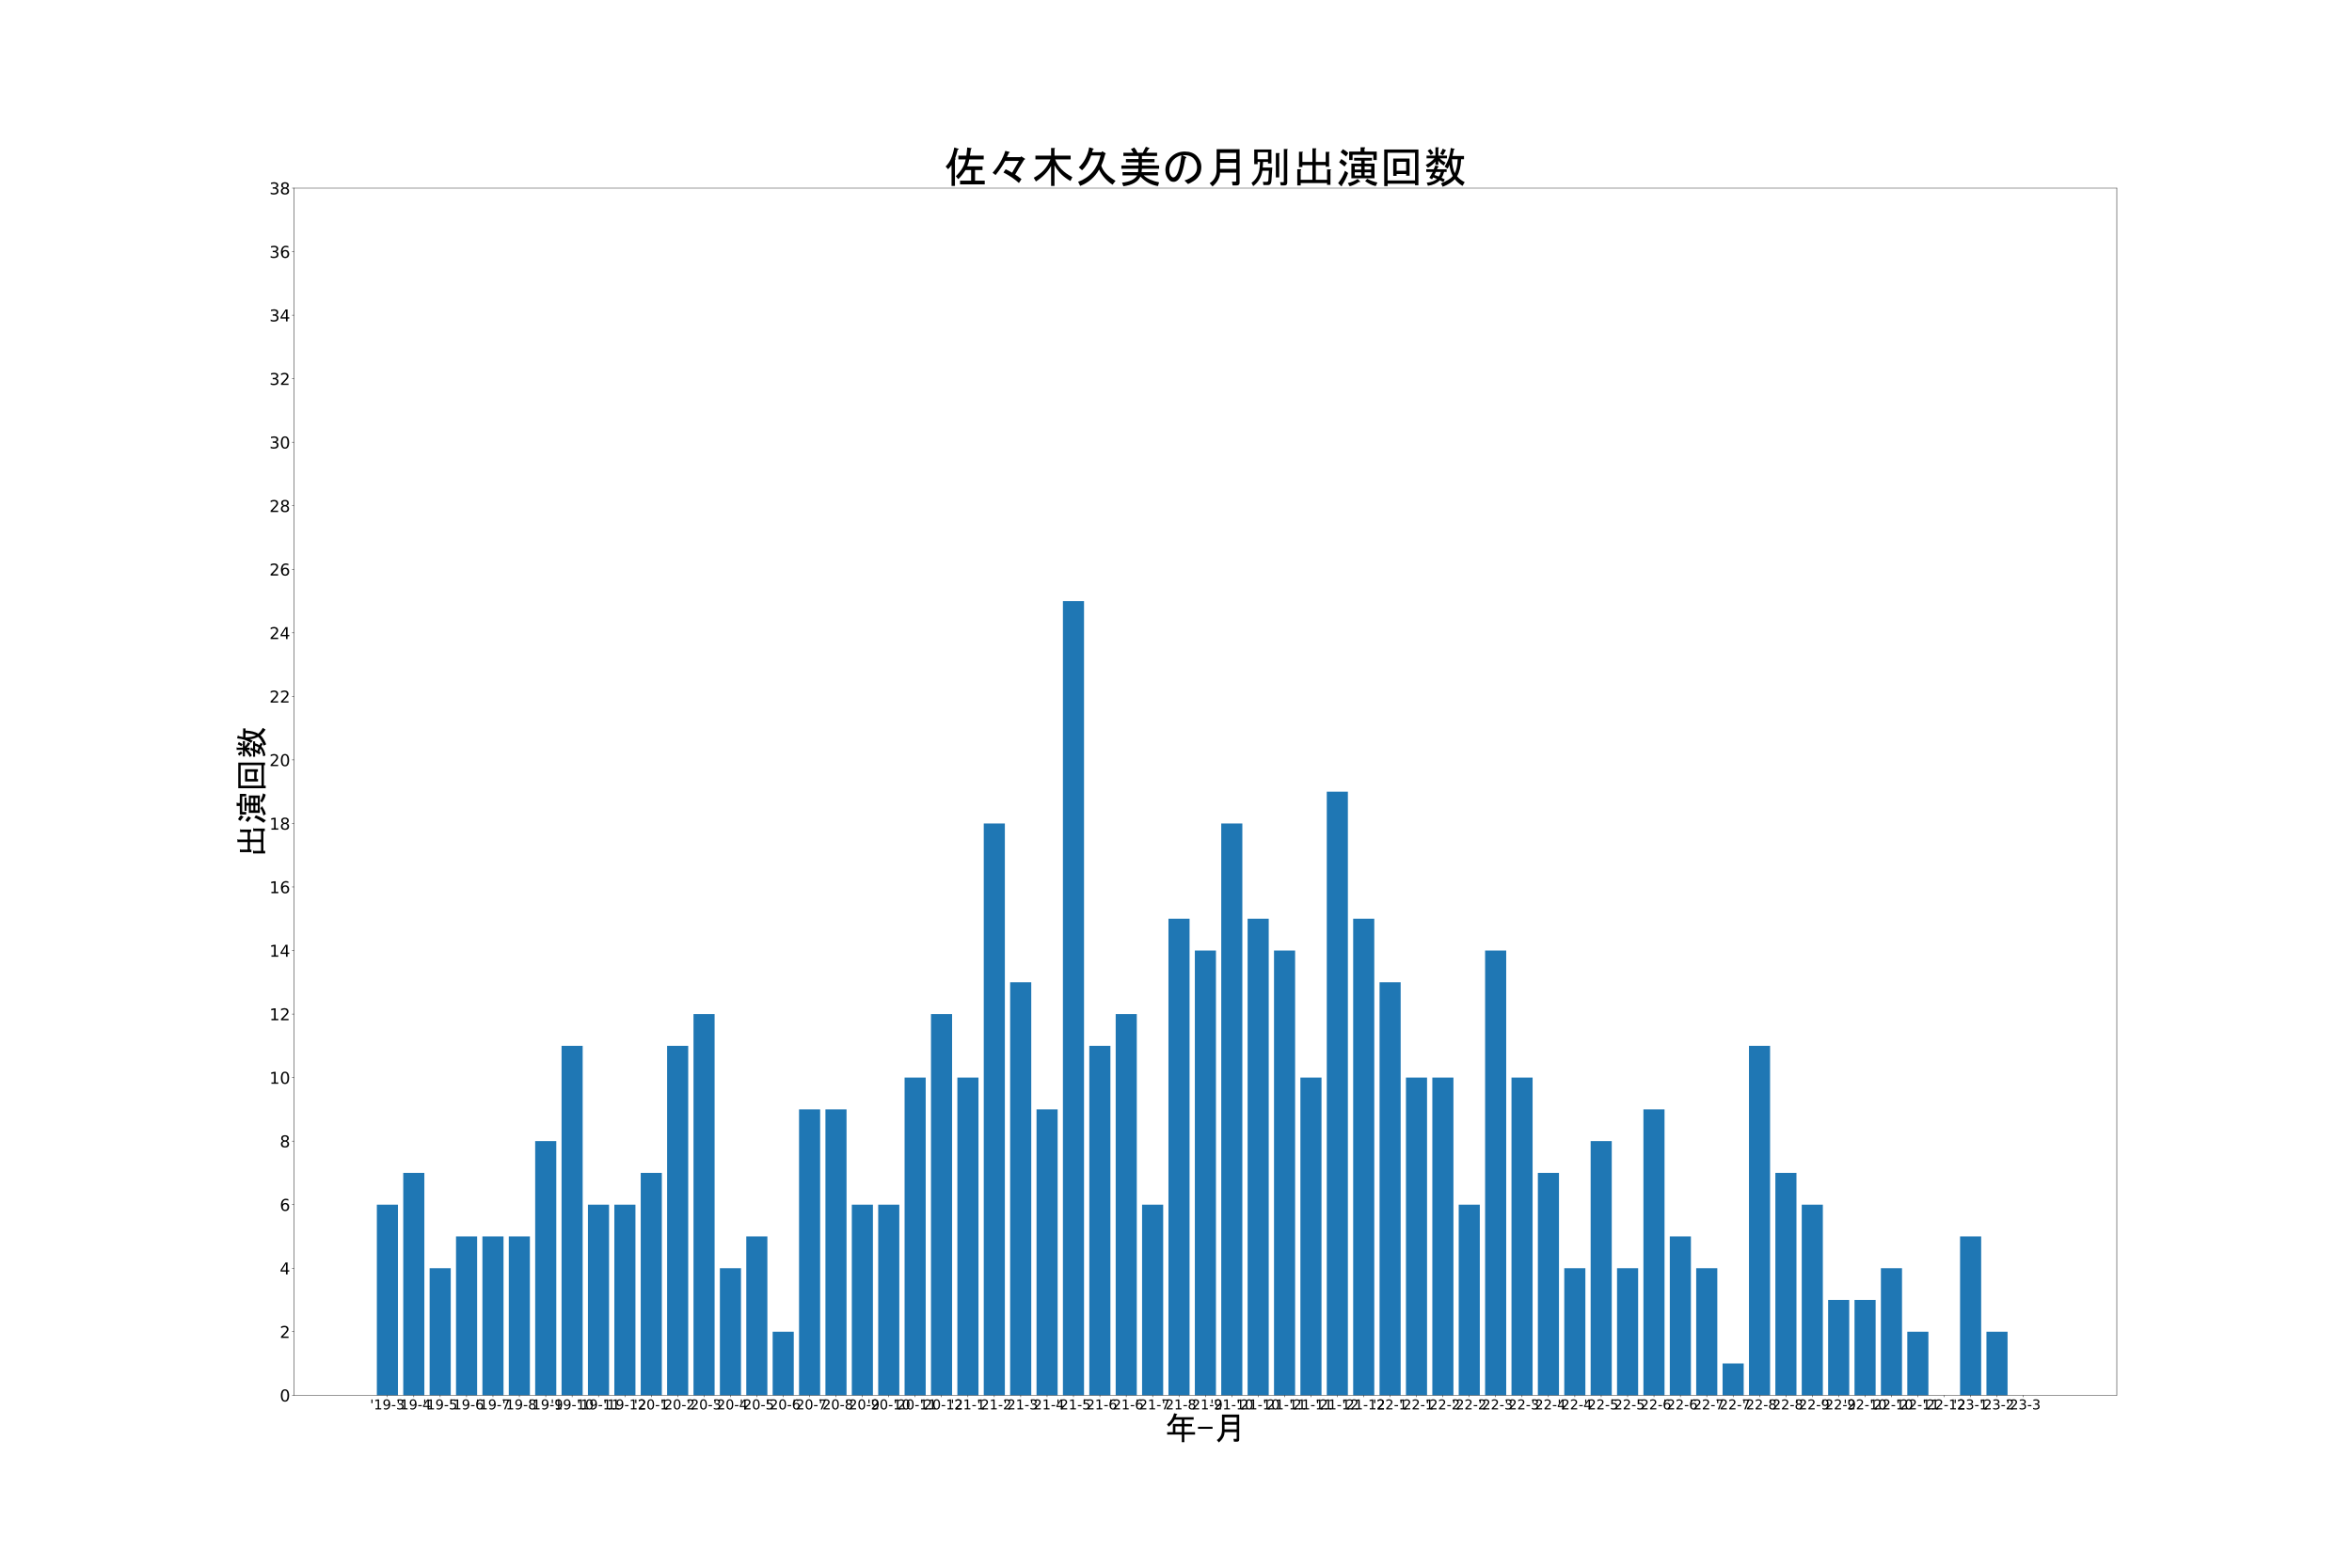 <?xml version="1.0" encoding="utf-8" standalone="no"?>
<!DOCTYPE svg PUBLIC "-//W3C//DTD SVG 1.1//EN"
  "http://www.w3.org/Graphics/SVG/1.1/DTD/svg11.dtd">
<!-- Created with matplotlib (https://matplotlib.org/) -->
<svg height="2880pt" version="1.1" viewBox="0 0 4320 2880" width="4320pt" xmlns="http://www.w3.org/2000/svg" xmlns:xlink="http://www.w3.org/1999/xlink">
 <defs>
  <style type="text/css">*{stroke-linecap:butt;stroke-linejoin:round;}</style>
 </defs>
 <g id="figure_1">
  <g id="patch_1">
   <path d="M 0 2880 
L 4320 2880 
L 4320 0 
L 0 0 
z
" style="fill:#ffffff;"/>
  </g>
  <g id="axes_1">
   <g id="patch_2">
    <path d="M 540 2563.2 
L 3888 2563.2 
L 3888 345.6 
L 540 345.6 
z
" style="fill:#ffffff;"/>
   </g>
   <g id="patch_3">
    <path clip-path="url(#pf6dc9b279a)" d="M 692.182 2563.2 
L 730.954 2563.2 
L 730.954 2213.053 
L 692.182 2213.053 
z
" style="fill:#1f77b4;"/>
   </g>
   <g id="patch_4">
    <path clip-path="url(#pf6dc9b279a)" d="M 740.647 2563.2 
L 779.42 2563.2 
L 779.42 2154.695 
L 740.647 2154.695 
z
" style="fill:#1f77b4;"/>
   </g>
   <g id="patch_5">
    <path clip-path="url(#pf6dc9b279a)" d="M 789.113 2563.2 
L 827.885 2563.2 
L 827.885 2329.768 
L 789.113 2329.768 
z
" style="fill:#1f77b4;"/>
   </g>
   <g id="patch_6">
    <path clip-path="url(#pf6dc9b279a)" d="M 837.578 2563.2 
L 876.351 2563.2 
L 876.351 2271.411 
L 837.578 2271.411 
z
" style="fill:#1f77b4;"/>
   </g>
   <g id="patch_7">
    <path clip-path="url(#pf6dc9b279a)" d="M 886.044 2563.2 
L 924.816 2563.2 
L 924.816 2271.411 
L 886.044 2271.411 
z
" style="fill:#1f77b4;"/>
   </g>
   <g id="patch_8">
    <path clip-path="url(#pf6dc9b279a)" d="M 934.51 2563.2 
L 973.282 2563.2 
L 973.282 2271.411 
L 934.51 2271.411 
z
" style="fill:#1f77b4;"/>
   </g>
   <g id="patch_9">
    <path clip-path="url(#pf6dc9b279a)" d="M 982.975 2563.2 
L 1021.748 2563.2 
L 1021.748 2096.337 
L 982.975 2096.337 
z
" style="fill:#1f77b4;"/>
   </g>
   <g id="patch_10">
    <path clip-path="url(#pf6dc9b279a)" d="M 1031.441 2563.2 
L 1070.213 2563.2 
L 1070.213 1921.263 
L 1031.441 1921.263 
z
" style="fill:#1f77b4;"/>
   </g>
   <g id="patch_11">
    <path clip-path="url(#pf6dc9b279a)" d="M 1079.906 2563.2 
L 1118.679 2563.2 
L 1118.679 2213.053 
L 1079.906 2213.053 
z
" style="fill:#1f77b4;"/>
   </g>
   <g id="patch_12">
    <path clip-path="url(#pf6dc9b279a)" d="M 1128.372 2563.2 
L 1167.144 2563.2 
L 1167.144 2213.053 
L 1128.372 2213.053 
z
" style="fill:#1f77b4;"/>
   </g>
   <g id="patch_13">
    <path clip-path="url(#pf6dc9b279a)" d="M 1176.837 2563.2 
L 1215.61 2563.2 
L 1215.61 2154.695 
L 1176.837 2154.695 
z
" style="fill:#1f77b4;"/>
   </g>
   <g id="patch_14">
    <path clip-path="url(#pf6dc9b279a)" d="M 1225.303 2563.2 
L 1264.075 2563.2 
L 1264.075 1921.263 
L 1225.303 1921.263 
z
" style="fill:#1f77b4;"/>
   </g>
   <g id="patch_15">
    <path clip-path="url(#pf6dc9b279a)" d="M 1273.768 2563.2 
L 1312.541 2563.2 
L 1312.541 1862.905 
L 1273.768 1862.905 
z
" style="fill:#1f77b4;"/>
   </g>
   <g id="patch_16">
    <path clip-path="url(#pf6dc9b279a)" d="M 1322.234 2563.2 
L 1361.006 2563.2 
L 1361.006 2329.768 
L 1322.234 2329.768 
z
" style="fill:#1f77b4;"/>
   </g>
   <g id="patch_17">
    <path clip-path="url(#pf6dc9b279a)" d="M 1370.699 2563.2 
L 1409.472 2563.2 
L 1409.472 2271.411 
L 1370.699 2271.411 
z
" style="fill:#1f77b4;"/>
   </g>
   <g id="patch_18">
    <path clip-path="url(#pf6dc9b279a)" d="M 1419.165 2563.2 
L 1457.937 2563.2 
L 1457.937 2446.484 
L 1419.165 2446.484 
z
" style="fill:#1f77b4;"/>
   </g>
   <g id="patch_19">
    <path clip-path="url(#pf6dc9b279a)" d="M 1467.631 2563.2 
L 1506.403 2563.2 
L 1506.403 2037.979 
L 1467.631 2037.979 
z
" style="fill:#1f77b4;"/>
   </g>
   <g id="patch_20">
    <path clip-path="url(#pf6dc9b279a)" d="M 1516.096 2563.2 
L 1554.869 2563.2 
L 1554.869 2037.979 
L 1516.096 2037.979 
z
" style="fill:#1f77b4;"/>
   </g>
   <g id="patch_21">
    <path clip-path="url(#pf6dc9b279a)" d="M 1564.562 2563.2 
L 1603.334 2563.2 
L 1603.334 2213.053 
L 1564.562 2213.053 
z
" style="fill:#1f77b4;"/>
   </g>
   <g id="patch_22">
    <path clip-path="url(#pf6dc9b279a)" d="M 1613.027 2563.2 
L 1651.8 2563.2 
L 1651.8 2213.053 
L 1613.027 2213.053 
z
" style="fill:#1f77b4;"/>
   </g>
   <g id="patch_23">
    <path clip-path="url(#pf6dc9b279a)" d="M 1661.493 2563.2 
L 1700.265 2563.2 
L 1700.265 1979.621 
L 1661.493 1979.621 
z
" style="fill:#1f77b4;"/>
   </g>
   <g id="patch_24">
    <path clip-path="url(#pf6dc9b279a)" d="M 1709.958 2563.2 
L 1748.731 2563.2 
L 1748.731 1862.905 
L 1709.958 1862.905 
z
" style="fill:#1f77b4;"/>
   </g>
   <g id="patch_25">
    <path clip-path="url(#pf6dc9b279a)" d="M 1758.424 2563.2 
L 1797.196 2563.2 
L 1797.196 1979.621 
L 1758.424 1979.621 
z
" style="fill:#1f77b4;"/>
   </g>
   <g id="patch_26">
    <path clip-path="url(#pf6dc9b279a)" d="M 1806.889 2563.2 
L 1845.662 2563.2 
L 1845.662 1512.758 
L 1806.889 1512.758 
z
" style="fill:#1f77b4;"/>
   </g>
   <g id="patch_27">
    <path clip-path="url(#pf6dc9b279a)" d="M 1855.355 2563.2 
L 1894.127 2563.2 
L 1894.127 1804.547 
L 1855.355 1804.547 
z
" style="fill:#1f77b4;"/>
   </g>
   <g id="patch_28">
    <path clip-path="url(#pf6dc9b279a)" d="M 1903.82 2563.2 
L 1942.593 2563.2 
L 1942.593 2037.979 
L 1903.82 2037.979 
z
" style="fill:#1f77b4;"/>
   </g>
   <g id="patch_29">
    <path clip-path="url(#pf6dc9b279a)" d="M 1952.286 2563.2 
L 1991.058 2563.2 
L 1991.058 1104.253 
L 1952.286 1104.253 
z
" style="fill:#1f77b4;"/>
   </g>
   <g id="patch_30">
    <path clip-path="url(#pf6dc9b279a)" d="M 2000.752 2563.2 
L 2039.524 2563.2 
L 2039.524 1921.263 
L 2000.752 1921.263 
z
" style="fill:#1f77b4;"/>
   </g>
   <g id="patch_31">
    <path clip-path="url(#pf6dc9b279a)" d="M 2049.217 2563.2 
L 2087.99 2563.2 
L 2087.99 1862.905 
L 2049.217 1862.905 
z
" style="fill:#1f77b4;"/>
   </g>
   <g id="patch_32">
    <path clip-path="url(#pf6dc9b279a)" d="M 2097.683 2563.2 
L 2136.455 2563.2 
L 2136.455 2213.053 
L 2097.683 2213.053 
z
" style="fill:#1f77b4;"/>
   </g>
   <g id="patch_33">
    <path clip-path="url(#pf6dc9b279a)" d="M 2146.148 2563.2 
L 2184.921 2563.2 
L 2184.921 1687.832 
L 2146.148 1687.832 
z
" style="fill:#1f77b4;"/>
   </g>
   <g id="patch_34">
    <path clip-path="url(#pf6dc9b279a)" d="M 2194.614 2563.2 
L 2233.386 2563.2 
L 2233.386 1746.189 
L 2194.614 1746.189 
z
" style="fill:#1f77b4;"/>
   </g>
   <g id="patch_35">
    <path clip-path="url(#pf6dc9b279a)" d="M 2243.079 2563.2 
L 2281.852 2563.2 
L 2281.852 1512.758 
L 2243.079 1512.758 
z
" style="fill:#1f77b4;"/>
   </g>
   <g id="patch_36">
    <path clip-path="url(#pf6dc9b279a)" d="M 2291.545 2563.2 
L 2330.317 2563.2 
L 2330.317 1687.832 
L 2291.545 1687.832 
z
" style="fill:#1f77b4;"/>
   </g>
   <g id="patch_37">
    <path clip-path="url(#pf6dc9b279a)" d="M 2340.01 2563.2 
L 2378.783 2563.2 
L 2378.783 1746.189 
L 2340.01 1746.189 
z
" style="fill:#1f77b4;"/>
   </g>
   <g id="patch_38">
    <path clip-path="url(#pf6dc9b279a)" d="M 2388.476 2563.2 
L 2427.248 2563.2 
L 2427.248 1979.621 
L 2388.476 1979.621 
z
" style="fill:#1f77b4;"/>
   </g>
   <g id="patch_39">
    <path clip-path="url(#pf6dc9b279a)" d="M 2436.942 2563.2 
L 2475.714 2563.2 
L 2475.714 1454.4 
L 2436.942 1454.4 
z
" style="fill:#1f77b4;"/>
   </g>
   <g id="patch_40">
    <path clip-path="url(#pf6dc9b279a)" d="M 2485.407 2563.2 
L 2524.18 2563.2 
L 2524.18 1687.832 
L 2485.407 1687.832 
z
" style="fill:#1f77b4;"/>
   </g>
   <g id="patch_41">
    <path clip-path="url(#pf6dc9b279a)" d="M 2533.873 2563.2 
L 2572.645 2563.2 
L 2572.645 1804.547 
L 2533.873 1804.547 
z
" style="fill:#1f77b4;"/>
   </g>
   <g id="patch_42">
    <path clip-path="url(#pf6dc9b279a)" d="M 2582.338 2563.2 
L 2621.111 2563.2 
L 2621.111 1979.621 
L 2582.338 1979.621 
z
" style="fill:#1f77b4;"/>
   </g>
   <g id="patch_43">
    <path clip-path="url(#pf6dc9b279a)" d="M 2630.804 2563.2 
L 2669.576 2563.2 
L 2669.576 1979.621 
L 2630.804 1979.621 
z
" style="fill:#1f77b4;"/>
   </g>
   <g id="patch_44">
    <path clip-path="url(#pf6dc9b279a)" d="M 2679.269 2563.2 
L 2718.042 2563.2 
L 2718.042 2213.053 
L 2679.269 2213.053 
z
" style="fill:#1f77b4;"/>
   </g>
   <g id="patch_45">
    <path clip-path="url(#pf6dc9b279a)" d="M 2727.735 2563.2 
L 2766.507 2563.2 
L 2766.507 1746.189 
L 2727.735 1746.189 
z
" style="fill:#1f77b4;"/>
   </g>
   <g id="patch_46">
    <path clip-path="url(#pf6dc9b279a)" d="M 2776.2 2563.2 
L 2814.973 2563.2 
L 2814.973 1979.621 
L 2776.2 1979.621 
z
" style="fill:#1f77b4;"/>
   </g>
   <g id="patch_47">
    <path clip-path="url(#pf6dc9b279a)" d="M 2824.666 2563.2 
L 2863.438 2563.2 
L 2863.438 2154.695 
L 2824.666 2154.695 
z
" style="fill:#1f77b4;"/>
   </g>
   <g id="patch_48">
    <path clip-path="url(#pf6dc9b279a)" d="M 2873.131 2563.2 
L 2911.904 2563.2 
L 2911.904 2329.768 
L 2873.131 2329.768 
z
" style="fill:#1f77b4;"/>
   </g>
   <g id="patch_49">
    <path clip-path="url(#pf6dc9b279a)" d="M 2921.597 2563.2 
L 2960.369 2563.2 
L 2960.369 2096.337 
L 2921.597 2096.337 
z
" style="fill:#1f77b4;"/>
   </g>
   <g id="patch_50">
    <path clip-path="url(#pf6dc9b279a)" d="M 2970.063 2563.2 
L 3008.835 2563.2 
L 3008.835 2329.768 
L 2970.063 2329.768 
z
" style="fill:#1f77b4;"/>
   </g>
   <g id="patch_51">
    <path clip-path="url(#pf6dc9b279a)" d="M 3018.528 2563.2 
L 3057.301 2563.2 
L 3057.301 2037.979 
L 3018.528 2037.979 
z
" style="fill:#1f77b4;"/>
   </g>
   <g id="patch_52">
    <path clip-path="url(#pf6dc9b279a)" d="M 3066.994 2563.2 
L 3105.766 2563.2 
L 3105.766 2271.411 
L 3066.994 2271.411 
z
" style="fill:#1f77b4;"/>
   </g>
   <g id="patch_53">
    <path clip-path="url(#pf6dc9b279a)" d="M 3115.459 2563.2 
L 3154.232 2563.2 
L 3154.232 2329.768 
L 3115.459 2329.768 
z
" style="fill:#1f77b4;"/>
   </g>
   <g id="patch_54">
    <path clip-path="url(#pf6dc9b279a)" d="M 3163.925 2563.2 
L 3202.697 2563.2 
L 3202.697 2504.842 
L 3163.925 2504.842 
z
" style="fill:#1f77b4;"/>
   </g>
   <g id="patch_55">
    <path clip-path="url(#pf6dc9b279a)" d="M 3212.39 2563.2 
L 3251.163 2563.2 
L 3251.163 1921.263 
L 3212.39 1921.263 
z
" style="fill:#1f77b4;"/>
   </g>
   <g id="patch_56">
    <path clip-path="url(#pf6dc9b279a)" d="M 3260.856 2563.2 
L 3299.628 2563.2 
L 3299.628 2154.695 
L 3260.856 2154.695 
z
" style="fill:#1f77b4;"/>
   </g>
   <g id="patch_57">
    <path clip-path="url(#pf6dc9b279a)" d="M 3309.321 2563.2 
L 3348.094 2563.2 
L 3348.094 2213.053 
L 3309.321 2213.053 
z
" style="fill:#1f77b4;"/>
   </g>
   <g id="patch_58">
    <path clip-path="url(#pf6dc9b279a)" d="M 3357.787 2563.2 
L 3396.559 2563.2 
L 3396.559 2388.126 
L 3357.787 2388.126 
z
" style="fill:#1f77b4;"/>
   </g>
   <g id="patch_59">
    <path clip-path="url(#pf6dc9b279a)" d="M 3406.252 2563.2 
L 3445.025 2563.2 
L 3445.025 2388.126 
L 3406.252 2388.126 
z
" style="fill:#1f77b4;"/>
   </g>
   <g id="patch_60">
    <path clip-path="url(#pf6dc9b279a)" d="M 3454.718 2563.2 
L 3493.49 2563.2 
L 3493.49 2329.768 
L 3454.718 2329.768 
z
" style="fill:#1f77b4;"/>
   </g>
   <g id="patch_61">
    <path clip-path="url(#pf6dc9b279a)" d="M 3503.184 2563.2 
L 3541.956 2563.2 
L 3541.956 2446.484 
L 3503.184 2446.484 
z
" style="fill:#1f77b4;"/>
   </g>
   <g id="patch_62">
    <path clip-path="url(#pf6dc9b279a)" d="M 3551.649 2563.2 
L 3590.422 2563.2 
L 3590.422 2563.2 
L 3551.649 2563.2 
z
" style="fill:#1f77b4;"/>
   </g>
   <g id="patch_63">
    <path clip-path="url(#pf6dc9b279a)" d="M 3600.115 2563.2 
L 3638.887 2563.2 
L 3638.887 2271.411 
L 3600.115 2271.411 
z
" style="fill:#1f77b4;"/>
   </g>
   <g id="patch_64">
    <path clip-path="url(#pf6dc9b279a)" d="M 3648.58 2563.2 
L 3687.353 2563.2 
L 3687.353 2446.484 
L 3648.58 2446.484 
z
" style="fill:#1f77b4;"/>
   </g>
   <g id="patch_65">
    <path clip-path="url(#pf6dc9b279a)" d="M 3697.046 2563.2 
L 3735.818 2563.2 
L 3735.818 2563.2 
L 3697.046 2563.2 
z
" style="fill:#1f77b4;"/>
   </g>
   <g id="matplotlib.axis_1">
    <g id="xtick_1">
     <g id="line2d_1">
      <defs>
       <path d="M 0 0 
L 0 3.5 
" id="mcc013d20ac" style="stroke:#000000;stroke-width:0.8;"/>
      </defs>
      <g>
       <use style="stroke:#000000;stroke-width:0.8;" x="711.568" xlink:href="#mcc013d20ac" y="2563.2"/>
      </g>
     </g>
     <g id="text_1">
      <!-- '19-3 -->
      <g transform="translate(679.763 2589.196)scale(0.25 -0.25)">
       <defs>
        <path d="M 17.922 72.906 
L 17.922 45.797 
L 9.625 45.797 
L 9.625 72.906 
z
" id="DejaVuSans-39"/>
        <path d="M 12.406 8.297 
L 28.516 8.297 
L 28.516 63.922 
L 10.984 60.406 
L 10.984 69.391 
L 28.422 72.906 
L 38.281 72.906 
L 38.281 8.297 
L 54.391 8.297 
L 54.391 0 
L 12.406 0 
z
" id="DejaVuSans-49"/>
        <path d="M 10.984 1.516 
L 10.984 10.5 
Q 14.703 8.734 18.5 7.812 
Q 22.312 6.891 25.984 6.891 
Q 35.75 6.891 40.891 13.453 
Q 46.047 20.016 46.781 33.406 
Q 43.953 29.203 39.594 26.953 
Q 35.25 24.703 29.984 24.703 
Q 19.047 24.703 12.672 31.312 
Q 6.297 37.938 6.297 49.422 
Q 6.297 60.641 12.938 67.422 
Q 19.578 74.219 30.609 74.219 
Q 43.266 74.219 49.922 64.516 
Q 56.594 54.828 56.594 36.375 
Q 56.594 19.141 48.406 8.859 
Q 40.234 -1.422 26.422 -1.422 
Q 22.703 -1.422 18.891 -0.688 
Q 15.094 0.047 10.984 1.516 
z
M 30.609 32.422 
Q 37.25 32.422 41.125 36.953 
Q 45.016 41.5 45.016 49.422 
Q 45.016 57.281 41.125 61.844 
Q 37.25 66.406 30.609 66.406 
Q 23.969 66.406 20.094 61.844 
Q 16.219 57.281 16.219 49.422 
Q 16.219 41.5 20.094 36.953 
Q 23.969 32.422 30.609 32.422 
z
" id="DejaVuSans-57"/>
        <path d="M 4.891 31.391 
L 31.203 31.391 
L 31.203 23.391 
L 4.891 23.391 
z
" id="DejaVuSans-45"/>
        <path d="M 40.578 39.312 
Q 47.656 37.797 51.625 33 
Q 55.609 28.219 55.609 21.188 
Q 55.609 10.406 48.188 4.484 
Q 40.766 -1.422 27.094 -1.422 
Q 22.516 -1.422 17.656 -0.516 
Q 12.797 0.391 7.625 2.203 
L 7.625 11.719 
Q 11.719 9.328 16.594 8.109 
Q 21.484 6.891 26.812 6.891 
Q 36.078 6.891 40.938 10.547 
Q 45.797 14.203 45.797 21.188 
Q 45.797 27.641 41.281 31.266 
Q 36.766 34.906 28.719 34.906 
L 20.219 34.906 
L 20.219 43.016 
L 29.109 43.016 
Q 36.375 43.016 40.234 45.922 
Q 44.094 48.828 44.094 54.297 
Q 44.094 59.906 40.109 62.906 
Q 36.141 65.922 28.719 65.922 
Q 24.656 65.922 20.016 65.031 
Q 15.375 64.156 9.812 62.312 
L 9.812 71.094 
Q 15.438 72.656 20.344 73.438 
Q 25.25 74.219 29.594 74.219 
Q 40.828 74.219 47.359 69.109 
Q 53.906 64.016 53.906 55.328 
Q 53.906 49.266 50.438 45.094 
Q 46.969 40.922 40.578 39.312 
z
" id="DejaVuSans-51"/>
       </defs>
       <use xlink:href="#DejaVuSans-39"/>
       <use x="27.49" xlink:href="#DejaVuSans-49"/>
       <use x="91.113" xlink:href="#DejaVuSans-57"/>
       <use x="154.736" xlink:href="#DejaVuSans-45"/>
       <use x="190.82" xlink:href="#DejaVuSans-51"/>
      </g>
     </g>
    </g>
    <g id="xtick_2">
     <g id="line2d_2">
      <g>
       <use style="stroke:#000000;stroke-width:0.8;" x="760.034" xlink:href="#mcc013d20ac" y="2563.2"/>
      </g>
     </g>
     <g id="text_2">
      <!-- '19-4 -->
      <g transform="translate(728.229 2589.196)scale(0.25 -0.25)">
       <defs>
        <path d="M 37.797 64.312 
L 12.891 25.391 
L 37.797 25.391 
z
M 35.203 72.906 
L 47.609 72.906 
L 47.609 25.391 
L 58.016 25.391 
L 58.016 17.188 
L 47.609 17.188 
L 47.609 0 
L 37.797 0 
L 37.797 17.188 
L 4.891 17.188 
L 4.891 26.703 
z
" id="DejaVuSans-52"/>
       </defs>
       <use xlink:href="#DejaVuSans-39"/>
       <use x="27.49" xlink:href="#DejaVuSans-49"/>
       <use x="91.113" xlink:href="#DejaVuSans-57"/>
       <use x="154.736" xlink:href="#DejaVuSans-45"/>
       <use x="190.82" xlink:href="#DejaVuSans-52"/>
      </g>
     </g>
    </g>
    <g id="xtick_3">
     <g id="line2d_3">
      <g>
       <use style="stroke:#000000;stroke-width:0.8;" x="808.499" xlink:href="#mcc013d20ac" y="2563.2"/>
      </g>
     </g>
     <g id="text_3">
      <!-- '19-5 -->
      <g transform="translate(776.694 2589.196)scale(0.25 -0.25)">
       <defs>
        <path d="M 10.797 72.906 
L 49.516 72.906 
L 49.516 64.594 
L 19.828 64.594 
L 19.828 46.734 
Q 21.969 47.469 24.109 47.828 
Q 26.266 48.188 28.422 48.188 
Q 40.625 48.188 47.75 41.5 
Q 54.891 34.812 54.891 23.391 
Q 54.891 11.625 47.562 5.094 
Q 40.234 -1.422 26.906 -1.422 
Q 22.312 -1.422 17.547 -0.641 
Q 12.797 0.141 7.719 1.703 
L 7.719 11.625 
Q 12.109 9.234 16.797 8.062 
Q 21.484 6.891 26.703 6.891 
Q 35.156 6.891 40.078 11.328 
Q 45.016 15.766 45.016 23.391 
Q 45.016 31 40.078 35.438 
Q 35.156 39.891 26.703 39.891 
Q 22.75 39.891 18.812 39.016 
Q 14.891 38.141 10.797 36.281 
z
" id="DejaVuSans-53"/>
       </defs>
       <use xlink:href="#DejaVuSans-39"/>
       <use x="27.49" xlink:href="#DejaVuSans-49"/>
       <use x="91.113" xlink:href="#DejaVuSans-57"/>
       <use x="154.736" xlink:href="#DejaVuSans-45"/>
       <use x="190.82" xlink:href="#DejaVuSans-53"/>
      </g>
     </g>
    </g>
    <g id="xtick_4">
     <g id="line2d_4">
      <g>
       <use style="stroke:#000000;stroke-width:0.8;" x="856.965" xlink:href="#mcc013d20ac" y="2563.2"/>
      </g>
     </g>
     <g id="text_4">
      <!-- '19-6 -->
      <g transform="translate(825.16 2589.196)scale(0.25 -0.25)">
       <defs>
        <path d="M 33.016 40.375 
Q 26.375 40.375 22.484 35.828 
Q 18.609 31.297 18.609 23.391 
Q 18.609 15.531 22.484 10.953 
Q 26.375 6.391 33.016 6.391 
Q 39.656 6.391 43.531 10.953 
Q 47.406 15.531 47.406 23.391 
Q 47.406 31.297 43.531 35.828 
Q 39.656 40.375 33.016 40.375 
z
M 52.594 71.297 
L 52.594 62.312 
Q 48.875 64.062 45.094 64.984 
Q 41.312 65.922 37.594 65.922 
Q 27.828 65.922 22.672 59.328 
Q 17.531 52.734 16.797 39.406 
Q 19.672 43.656 24.016 45.922 
Q 28.375 48.188 33.594 48.188 
Q 44.578 48.188 50.953 41.516 
Q 57.328 34.859 57.328 23.391 
Q 57.328 12.156 50.688 5.359 
Q 44.047 -1.422 33.016 -1.422 
Q 20.359 -1.422 13.672 8.266 
Q 6.984 17.969 6.984 36.375 
Q 6.984 53.656 15.188 63.938 
Q 23.391 74.219 37.203 74.219 
Q 40.922 74.219 44.703 73.484 
Q 48.484 72.75 52.594 71.297 
z
" id="DejaVuSans-54"/>
       </defs>
       <use xlink:href="#DejaVuSans-39"/>
       <use x="27.49" xlink:href="#DejaVuSans-49"/>
       <use x="91.113" xlink:href="#DejaVuSans-57"/>
       <use x="154.736" xlink:href="#DejaVuSans-45"/>
       <use x="190.82" xlink:href="#DejaVuSans-54"/>
      </g>
     </g>
    </g>
    <g id="xtick_5">
     <g id="line2d_5">
      <g>
       <use style="stroke:#000000;stroke-width:0.8;" x="905.43" xlink:href="#mcc013d20ac" y="2563.2"/>
      </g>
     </g>
     <g id="text_5">
      <!-- '19-7 -->
      <g transform="translate(873.626 2589.196)scale(0.25 -0.25)">
       <defs>
        <path d="M 8.203 72.906 
L 55.078 72.906 
L 55.078 68.703 
L 28.609 0 
L 18.312 0 
L 43.219 64.594 
L 8.203 64.594 
z
" id="DejaVuSans-55"/>
       </defs>
       <use xlink:href="#DejaVuSans-39"/>
       <use x="27.49" xlink:href="#DejaVuSans-49"/>
       <use x="91.113" xlink:href="#DejaVuSans-57"/>
       <use x="154.736" xlink:href="#DejaVuSans-45"/>
       <use x="190.82" xlink:href="#DejaVuSans-55"/>
      </g>
     </g>
    </g>
    <g id="xtick_6">
     <g id="line2d_6">
      <g>
       <use style="stroke:#000000;stroke-width:0.8;" x="953.896" xlink:href="#mcc013d20ac" y="2563.2"/>
      </g>
     </g>
     <g id="text_6">
      <!-- '19-8 -->
      <g transform="translate(922.091 2589.196)scale(0.25 -0.25)">
       <defs>
        <path d="M 31.781 34.625 
Q 24.75 34.625 20.719 30.859 
Q 16.703 27.094 16.703 20.516 
Q 16.703 13.922 20.719 10.156 
Q 24.75 6.391 31.781 6.391 
Q 38.812 6.391 42.859 10.172 
Q 46.922 13.969 46.922 20.516 
Q 46.922 27.094 42.891 30.859 
Q 38.875 34.625 31.781 34.625 
z
M 21.922 38.812 
Q 15.578 40.375 12.031 44.719 
Q 8.5 49.078 8.5 55.328 
Q 8.5 64.062 14.719 69.141 
Q 20.953 74.219 31.781 74.219 
Q 42.672 74.219 48.875 69.141 
Q 55.078 64.062 55.078 55.328 
Q 55.078 49.078 51.531 44.719 
Q 48 40.375 41.703 38.812 
Q 48.828 37.156 52.797 32.312 
Q 56.781 27.484 56.781 20.516 
Q 56.781 9.906 50.312 4.234 
Q 43.844 -1.422 31.781 -1.422 
Q 19.734 -1.422 13.25 4.234 
Q 6.781 9.906 6.781 20.516 
Q 6.781 27.484 10.781 32.312 
Q 14.797 37.156 21.922 38.812 
z
M 18.312 54.391 
Q 18.312 48.734 21.844 45.562 
Q 25.391 42.391 31.781 42.391 
Q 38.141 42.391 41.719 45.562 
Q 45.312 48.734 45.312 54.391 
Q 45.312 60.062 41.719 63.234 
Q 38.141 66.406 31.781 66.406 
Q 25.391 66.406 21.844 63.234 
Q 18.312 60.062 18.312 54.391 
z
" id="DejaVuSans-56"/>
       </defs>
       <use xlink:href="#DejaVuSans-39"/>
       <use x="27.49" xlink:href="#DejaVuSans-49"/>
       <use x="91.113" xlink:href="#DejaVuSans-57"/>
       <use x="154.736" xlink:href="#DejaVuSans-45"/>
       <use x="190.82" xlink:href="#DejaVuSans-56"/>
      </g>
     </g>
    </g>
    <g id="xtick_7">
     <g id="line2d_7">
      <g>
       <use style="stroke:#000000;stroke-width:0.8;" x="1002.361" xlink:href="#mcc013d20ac" y="2563.2"/>
      </g>
     </g>
     <g id="text_7">
      <!-- '19-9 -->
      <g transform="translate(970.557 2589.196)scale(0.25 -0.25)">
       <use xlink:href="#DejaVuSans-39"/>
       <use x="27.49" xlink:href="#DejaVuSans-49"/>
       <use x="91.113" xlink:href="#DejaVuSans-57"/>
       <use x="154.736" xlink:href="#DejaVuSans-45"/>
       <use x="190.82" xlink:href="#DejaVuSans-57"/>
      </g>
     </g>
    </g>
    <g id="xtick_8">
     <g id="line2d_8">
      <g>
       <use style="stroke:#000000;stroke-width:0.8;" x="1050.827" xlink:href="#mcc013d20ac" y="2563.2"/>
      </g>
     </g>
     <g id="text_8">
      <!-- '19-10 -->
      <g transform="translate(1011.069 2589.196)scale(0.25 -0.25)">
       <defs>
        <path d="M 31.781 66.406 
Q 24.172 66.406 20.328 58.906 
Q 16.5 51.422 16.5 36.375 
Q 16.5 21.391 20.328 13.891 
Q 24.172 6.391 31.781 6.391 
Q 39.453 6.391 43.281 13.891 
Q 47.125 21.391 47.125 36.375 
Q 47.125 51.422 43.281 58.906 
Q 39.453 66.406 31.781 66.406 
z
M 31.781 74.219 
Q 44.047 74.219 50.516 64.516 
Q 56.984 54.828 56.984 36.375 
Q 56.984 17.969 50.516 8.266 
Q 44.047 -1.422 31.781 -1.422 
Q 19.531 -1.422 13.062 8.266 
Q 6.594 17.969 6.594 36.375 
Q 6.594 54.828 13.062 64.516 
Q 19.531 74.219 31.781 74.219 
z
" id="DejaVuSans-48"/>
       </defs>
       <use xlink:href="#DejaVuSans-39"/>
       <use x="27.49" xlink:href="#DejaVuSans-49"/>
       <use x="91.113" xlink:href="#DejaVuSans-57"/>
       <use x="154.736" xlink:href="#DejaVuSans-45"/>
       <use x="190.82" xlink:href="#DejaVuSans-49"/>
       <use x="254.443" xlink:href="#DejaVuSans-48"/>
      </g>
     </g>
    </g>
    <g id="xtick_9">
     <g id="line2d_9">
      <g>
       <use style="stroke:#000000;stroke-width:0.8;" x="1099.292" xlink:href="#mcc013d20ac" y="2563.2"/>
      </g>
     </g>
     <g id="text_9">
      <!-- '19-11 -->
      <g transform="translate(1059.535 2589.196)scale(0.25 -0.25)">
       <use xlink:href="#DejaVuSans-39"/>
       <use x="27.49" xlink:href="#DejaVuSans-49"/>
       <use x="91.113" xlink:href="#DejaVuSans-57"/>
       <use x="154.736" xlink:href="#DejaVuSans-45"/>
       <use x="190.82" xlink:href="#DejaVuSans-49"/>
       <use x="254.443" xlink:href="#DejaVuSans-49"/>
      </g>
     </g>
    </g>
    <g id="xtick_10">
     <g id="line2d_10">
      <g>
       <use style="stroke:#000000;stroke-width:0.8;" x="1147.758" xlink:href="#mcc013d20ac" y="2563.2"/>
      </g>
     </g>
     <g id="text_10">
      <!-- '19-12 -->
      <g transform="translate(1108 2589.196)scale(0.25 -0.25)">
       <defs>
        <path d="M 19.188 8.297 
L 53.609 8.297 
L 53.609 0 
L 7.328 0 
L 7.328 8.297 
Q 12.938 14.109 22.625 23.891 
Q 32.328 33.688 34.812 36.531 
Q 39.547 41.844 41.422 45.531 
Q 43.312 49.219 43.312 52.781 
Q 43.312 58.594 39.234 62.25 
Q 35.156 65.922 28.609 65.922 
Q 23.969 65.922 18.812 64.312 
Q 13.672 62.703 7.812 59.422 
L 7.812 69.391 
Q 13.766 71.781 18.938 73 
Q 24.125 74.219 28.422 74.219 
Q 39.75 74.219 46.484 68.547 
Q 53.219 62.891 53.219 53.422 
Q 53.219 48.922 51.531 44.891 
Q 49.859 40.875 45.406 35.406 
Q 44.188 33.984 37.641 27.219 
Q 31.109 20.453 19.188 8.297 
z
" id="DejaVuSans-50"/>
       </defs>
       <use xlink:href="#DejaVuSans-39"/>
       <use x="27.49" xlink:href="#DejaVuSans-49"/>
       <use x="91.113" xlink:href="#DejaVuSans-57"/>
       <use x="154.736" xlink:href="#DejaVuSans-45"/>
       <use x="190.82" xlink:href="#DejaVuSans-49"/>
       <use x="254.443" xlink:href="#DejaVuSans-50"/>
      </g>
     </g>
    </g>
    <g id="xtick_11">
     <g id="line2d_11">
      <g>
       <use style="stroke:#000000;stroke-width:0.8;" x="1196.224" xlink:href="#mcc013d20ac" y="2563.2"/>
      </g>
     </g>
     <g id="text_11">
      <!-- '20-1 -->
      <g transform="translate(1164.419 2589.196)scale(0.25 -0.25)">
       <use xlink:href="#DejaVuSans-39"/>
       <use x="27.49" xlink:href="#DejaVuSans-50"/>
       <use x="91.113" xlink:href="#DejaVuSans-48"/>
       <use x="154.736" xlink:href="#DejaVuSans-45"/>
       <use x="190.82" xlink:href="#DejaVuSans-49"/>
      </g>
     </g>
    </g>
    <g id="xtick_12">
     <g id="line2d_12">
      <g>
       <use style="stroke:#000000;stroke-width:0.8;" x="1244.689" xlink:href="#mcc013d20ac" y="2563.2"/>
      </g>
     </g>
     <g id="text_12">
      <!-- '20-2 -->
      <g transform="translate(1212.884 2589.196)scale(0.25 -0.25)">
       <use xlink:href="#DejaVuSans-39"/>
       <use x="27.49" xlink:href="#DejaVuSans-50"/>
       <use x="91.113" xlink:href="#DejaVuSans-48"/>
       <use x="154.736" xlink:href="#DejaVuSans-45"/>
       <use x="190.82" xlink:href="#DejaVuSans-50"/>
      </g>
     </g>
    </g>
    <g id="xtick_13">
     <g id="line2d_13">
      <g>
       <use style="stroke:#000000;stroke-width:0.8;" x="1293.155" xlink:href="#mcc013d20ac" y="2563.2"/>
      </g>
     </g>
     <g id="text_13">
      <!-- '20-3 -->
      <g transform="translate(1261.35 2589.196)scale(0.25 -0.25)">
       <use xlink:href="#DejaVuSans-39"/>
       <use x="27.49" xlink:href="#DejaVuSans-50"/>
       <use x="91.113" xlink:href="#DejaVuSans-48"/>
       <use x="154.736" xlink:href="#DejaVuSans-45"/>
       <use x="190.82" xlink:href="#DejaVuSans-51"/>
      </g>
     </g>
    </g>
    <g id="xtick_14">
     <g id="line2d_14">
      <g>
       <use style="stroke:#000000;stroke-width:0.8;" x="1341.62" xlink:href="#mcc013d20ac" y="2563.2"/>
      </g>
     </g>
     <g id="text_14">
      <!-- '20-4 -->
      <g transform="translate(1309.815 2589.196)scale(0.25 -0.25)">
       <use xlink:href="#DejaVuSans-39"/>
       <use x="27.49" xlink:href="#DejaVuSans-50"/>
       <use x="91.113" xlink:href="#DejaVuSans-48"/>
       <use x="154.736" xlink:href="#DejaVuSans-45"/>
       <use x="190.82" xlink:href="#DejaVuSans-52"/>
      </g>
     </g>
    </g>
    <g id="xtick_15">
     <g id="line2d_15">
      <g>
       <use style="stroke:#000000;stroke-width:0.8;" x="1390.086" xlink:href="#mcc013d20ac" y="2563.2"/>
      </g>
     </g>
     <g id="text_15">
      <!-- '20-5 -->
      <g transform="translate(1358.281 2589.196)scale(0.25 -0.25)">
       <use xlink:href="#DejaVuSans-39"/>
       <use x="27.49" xlink:href="#DejaVuSans-50"/>
       <use x="91.113" xlink:href="#DejaVuSans-48"/>
       <use x="154.736" xlink:href="#DejaVuSans-45"/>
       <use x="190.82" xlink:href="#DejaVuSans-53"/>
      </g>
     </g>
    </g>
    <g id="xtick_16">
     <g id="line2d_16">
      <g>
       <use style="stroke:#000000;stroke-width:0.8;" x="1438.551" xlink:href="#mcc013d20ac" y="2563.2"/>
      </g>
     </g>
     <g id="text_16">
      <!-- '20-6 -->
      <g transform="translate(1406.747 2589.196)scale(0.25 -0.25)">
       <use xlink:href="#DejaVuSans-39"/>
       <use x="27.49" xlink:href="#DejaVuSans-50"/>
       <use x="91.113" xlink:href="#DejaVuSans-48"/>
       <use x="154.736" xlink:href="#DejaVuSans-45"/>
       <use x="190.82" xlink:href="#DejaVuSans-54"/>
      </g>
     </g>
    </g>
    <g id="xtick_17">
     <g id="line2d_17">
      <g>
       <use style="stroke:#000000;stroke-width:0.8;" x="1487.017" xlink:href="#mcc013d20ac" y="2563.2"/>
      </g>
     </g>
     <g id="text_17">
      <!-- '20-7 -->
      <g transform="translate(1455.212 2589.196)scale(0.25 -0.25)">
       <use xlink:href="#DejaVuSans-39"/>
       <use x="27.49" xlink:href="#DejaVuSans-50"/>
       <use x="91.113" xlink:href="#DejaVuSans-48"/>
       <use x="154.736" xlink:href="#DejaVuSans-45"/>
       <use x="190.82" xlink:href="#DejaVuSans-55"/>
      </g>
     </g>
    </g>
    <g id="xtick_18">
     <g id="line2d_18">
      <g>
       <use style="stroke:#000000;stroke-width:0.8;" x="1535.482" xlink:href="#mcc013d20ac" y="2563.2"/>
      </g>
     </g>
     <g id="text_18">
      <!-- '20-8 -->
      <g transform="translate(1503.678 2589.196)scale(0.25 -0.25)">
       <use xlink:href="#DejaVuSans-39"/>
       <use x="27.49" xlink:href="#DejaVuSans-50"/>
       <use x="91.113" xlink:href="#DejaVuSans-48"/>
       <use x="154.736" xlink:href="#DejaVuSans-45"/>
       <use x="190.82" xlink:href="#DejaVuSans-56"/>
      </g>
     </g>
    </g>
    <g id="xtick_19">
     <g id="line2d_19">
      <g>
       <use style="stroke:#000000;stroke-width:0.8;" x="1583.948" xlink:href="#mcc013d20ac" y="2563.2"/>
      </g>
     </g>
     <g id="text_19">
      <!-- '20-9 -->
      <g transform="translate(1552.143 2589.196)scale(0.25 -0.25)">
       <use xlink:href="#DejaVuSans-39"/>
       <use x="27.49" xlink:href="#DejaVuSans-50"/>
       <use x="91.113" xlink:href="#DejaVuSans-48"/>
       <use x="154.736" xlink:href="#DejaVuSans-45"/>
       <use x="190.82" xlink:href="#DejaVuSans-57"/>
      </g>
     </g>
    </g>
    <g id="xtick_20">
     <g id="line2d_20">
      <g>
       <use style="stroke:#000000;stroke-width:0.8;" x="1632.413" xlink:href="#mcc013d20ac" y="2563.2"/>
      </g>
     </g>
     <g id="text_20">
      <!-- '20-10 -->
      <g transform="translate(1592.656 2589.196)scale(0.25 -0.25)">
       <use xlink:href="#DejaVuSans-39"/>
       <use x="27.49" xlink:href="#DejaVuSans-50"/>
       <use x="91.113" xlink:href="#DejaVuSans-48"/>
       <use x="154.736" xlink:href="#DejaVuSans-45"/>
       <use x="190.82" xlink:href="#DejaVuSans-49"/>
       <use x="254.443" xlink:href="#DejaVuSans-48"/>
      </g>
     </g>
    </g>
    <g id="xtick_21">
     <g id="line2d_21">
      <g>
       <use style="stroke:#000000;stroke-width:0.8;" x="1680.879" xlink:href="#mcc013d20ac" y="2563.2"/>
      </g>
     </g>
     <g id="text_21">
      <!-- '20-11 -->
      <g transform="translate(1641.121 2589.196)scale(0.25 -0.25)">
       <use xlink:href="#DejaVuSans-39"/>
       <use x="27.49" xlink:href="#DejaVuSans-50"/>
       <use x="91.113" xlink:href="#DejaVuSans-48"/>
       <use x="154.736" xlink:href="#DejaVuSans-45"/>
       <use x="190.82" xlink:href="#DejaVuSans-49"/>
       <use x="254.443" xlink:href="#DejaVuSans-49"/>
      </g>
     </g>
    </g>
    <g id="xtick_22">
     <g id="line2d_22">
      <g>
       <use style="stroke:#000000;stroke-width:0.8;" x="1729.345" xlink:href="#mcc013d20ac" y="2563.2"/>
      </g>
     </g>
     <g id="text_22">
      <!-- '20-12 -->
      <g transform="translate(1689.587 2589.196)scale(0.25 -0.25)">
       <use xlink:href="#DejaVuSans-39"/>
       <use x="27.49" xlink:href="#DejaVuSans-50"/>
       <use x="91.113" xlink:href="#DejaVuSans-48"/>
       <use x="154.736" xlink:href="#DejaVuSans-45"/>
       <use x="190.82" xlink:href="#DejaVuSans-49"/>
       <use x="254.443" xlink:href="#DejaVuSans-50"/>
      </g>
     </g>
    </g>
    <g id="xtick_23">
     <g id="line2d_23">
      <g>
       <use style="stroke:#000000;stroke-width:0.8;" x="1777.81" xlink:href="#mcc013d20ac" y="2563.2"/>
      </g>
     </g>
     <g id="text_23">
      <!-- '21-1 -->
      <g transform="translate(1746.005 2589.196)scale(0.25 -0.25)">
       <use xlink:href="#DejaVuSans-39"/>
       <use x="27.49" xlink:href="#DejaVuSans-50"/>
       <use x="91.113" xlink:href="#DejaVuSans-49"/>
       <use x="154.736" xlink:href="#DejaVuSans-45"/>
       <use x="190.82" xlink:href="#DejaVuSans-49"/>
      </g>
     </g>
    </g>
    <g id="xtick_24">
     <g id="line2d_24">
      <g>
       <use style="stroke:#000000;stroke-width:0.8;" x="1826.276" xlink:href="#mcc013d20ac" y="2563.2"/>
      </g>
     </g>
     <g id="text_24">
      <!-- '21-2 -->
      <g transform="translate(1794.471 2589.196)scale(0.25 -0.25)">
       <use xlink:href="#DejaVuSans-39"/>
       <use x="27.49" xlink:href="#DejaVuSans-50"/>
       <use x="91.113" xlink:href="#DejaVuSans-49"/>
       <use x="154.736" xlink:href="#DejaVuSans-45"/>
       <use x="190.82" xlink:href="#DejaVuSans-50"/>
      </g>
     </g>
    </g>
    <g id="xtick_25">
     <g id="line2d_25">
      <g>
       <use style="stroke:#000000;stroke-width:0.8;" x="1874.741" xlink:href="#mcc013d20ac" y="2563.2"/>
      </g>
     </g>
     <g id="text_25">
      <!-- '21-3 -->
      <g transform="translate(1842.936 2589.196)scale(0.25 -0.25)">
       <use xlink:href="#DejaVuSans-39"/>
       <use x="27.49" xlink:href="#DejaVuSans-50"/>
       <use x="91.113" xlink:href="#DejaVuSans-49"/>
       <use x="154.736" xlink:href="#DejaVuSans-45"/>
       <use x="190.82" xlink:href="#DejaVuSans-51"/>
      </g>
     </g>
    </g>
    <g id="xtick_26">
     <g id="line2d_26">
      <g>
       <use style="stroke:#000000;stroke-width:0.8;" x="1923.207" xlink:href="#mcc013d20ac" y="2563.2"/>
      </g>
     </g>
     <g id="text_26">
      <!-- '21-4 -->
      <g transform="translate(1891.402 2589.196)scale(0.25 -0.25)">
       <use xlink:href="#DejaVuSans-39"/>
       <use x="27.49" xlink:href="#DejaVuSans-50"/>
       <use x="91.113" xlink:href="#DejaVuSans-49"/>
       <use x="154.736" xlink:href="#DejaVuSans-45"/>
       <use x="190.82" xlink:href="#DejaVuSans-52"/>
      </g>
     </g>
    </g>
    <g id="xtick_27">
     <g id="line2d_27">
      <g>
       <use style="stroke:#000000;stroke-width:0.8;" x="1971.672" xlink:href="#mcc013d20ac" y="2563.2"/>
      </g>
     </g>
     <g id="text_27">
      <!-- '21-5 -->
      <g transform="translate(1939.868 2589.196)scale(0.25 -0.25)">
       <use xlink:href="#DejaVuSans-39"/>
       <use x="27.49" xlink:href="#DejaVuSans-50"/>
       <use x="91.113" xlink:href="#DejaVuSans-49"/>
       <use x="154.736" xlink:href="#DejaVuSans-45"/>
       <use x="190.82" xlink:href="#DejaVuSans-53"/>
      </g>
     </g>
    </g>
    <g id="xtick_28">
     <g id="line2d_28">
      <g>
       <use style="stroke:#000000;stroke-width:0.8;" x="2020.138" xlink:href="#mcc013d20ac" y="2563.2"/>
      </g>
     </g>
     <g id="text_28">
      <!-- '21-6 -->
      <g transform="translate(1988.333 2589.196)scale(0.25 -0.25)">
       <use xlink:href="#DejaVuSans-39"/>
       <use x="27.49" xlink:href="#DejaVuSans-50"/>
       <use x="91.113" xlink:href="#DejaVuSans-49"/>
       <use x="154.736" xlink:href="#DejaVuSans-45"/>
       <use x="190.82" xlink:href="#DejaVuSans-54"/>
      </g>
     </g>
    </g>
    <g id="xtick_29">
     <g id="line2d_29">
      <g>
       <use style="stroke:#000000;stroke-width:0.8;" x="2068.603" xlink:href="#mcc013d20ac" y="2563.2"/>
      </g>
     </g>
     <g id="text_29">
      <!-- '21-6 -->
      <g transform="translate(2036.799 2589.196)scale(0.25 -0.25)">
       <use xlink:href="#DejaVuSans-39"/>
       <use x="27.49" xlink:href="#DejaVuSans-50"/>
       <use x="91.113" xlink:href="#DejaVuSans-49"/>
       <use x="154.736" xlink:href="#DejaVuSans-45"/>
       <use x="190.82" xlink:href="#DejaVuSans-54"/>
      </g>
     </g>
    </g>
    <g id="xtick_30">
     <g id="line2d_30">
      <g>
       <use style="stroke:#000000;stroke-width:0.8;" x="2117.069" xlink:href="#mcc013d20ac" y="2563.2"/>
      </g>
     </g>
     <g id="text_30">
      <!-- '21-7 -->
      <g transform="translate(2085.264 2589.196)scale(0.25 -0.25)">
       <use xlink:href="#DejaVuSans-39"/>
       <use x="27.49" xlink:href="#DejaVuSans-50"/>
       <use x="91.113" xlink:href="#DejaVuSans-49"/>
       <use x="154.736" xlink:href="#DejaVuSans-45"/>
       <use x="190.82" xlink:href="#DejaVuSans-55"/>
      </g>
     </g>
    </g>
    <g id="xtick_31">
     <g id="line2d_31">
      <g>
       <use style="stroke:#000000;stroke-width:0.8;" x="2165.534" xlink:href="#mcc013d20ac" y="2563.2"/>
      </g>
     </g>
     <g id="text_31">
      <!-- '21-8 -->
      <g transform="translate(2133.73 2589.196)scale(0.25 -0.25)">
       <use xlink:href="#DejaVuSans-39"/>
       <use x="27.49" xlink:href="#DejaVuSans-50"/>
       <use x="91.113" xlink:href="#DejaVuSans-49"/>
       <use x="154.736" xlink:href="#DejaVuSans-45"/>
       <use x="190.82" xlink:href="#DejaVuSans-56"/>
      </g>
     </g>
    </g>
    <g id="xtick_32">
     <g id="line2d_32">
      <g>
       <use style="stroke:#000000;stroke-width:0.8;" x="2214" xlink:href="#mcc013d20ac" y="2563.2"/>
      </g>
     </g>
     <g id="text_32">
      <!-- '21-9 -->
      <g transform="translate(2182.195 2589.196)scale(0.25 -0.25)">
       <use xlink:href="#DejaVuSans-39"/>
       <use x="27.49" xlink:href="#DejaVuSans-50"/>
       <use x="91.113" xlink:href="#DejaVuSans-49"/>
       <use x="154.736" xlink:href="#DejaVuSans-45"/>
       <use x="190.82" xlink:href="#DejaVuSans-57"/>
      </g>
     </g>
    </g>
    <g id="xtick_33">
     <g id="line2d_33">
      <g>
       <use style="stroke:#000000;stroke-width:0.8;" x="2262.466" xlink:href="#mcc013d20ac" y="2563.2"/>
      </g>
     </g>
     <g id="text_33">
      <!-- '21-10 -->
      <g transform="translate(2222.708 2589.196)scale(0.25 -0.25)">
       <use xlink:href="#DejaVuSans-39"/>
       <use x="27.49" xlink:href="#DejaVuSans-50"/>
       <use x="91.113" xlink:href="#DejaVuSans-49"/>
       <use x="154.736" xlink:href="#DejaVuSans-45"/>
       <use x="190.82" xlink:href="#DejaVuSans-49"/>
       <use x="254.443" xlink:href="#DejaVuSans-48"/>
      </g>
     </g>
    </g>
    <g id="xtick_34">
     <g id="line2d_34">
      <g>
       <use style="stroke:#000000;stroke-width:0.8;" x="2310.931" xlink:href="#mcc013d20ac" y="2563.2"/>
      </g>
     </g>
     <g id="text_34">
      <!-- '21-10 -->
      <g transform="translate(2271.173 2589.196)scale(0.25 -0.25)">
       <use xlink:href="#DejaVuSans-39"/>
       <use x="27.49" xlink:href="#DejaVuSans-50"/>
       <use x="91.113" xlink:href="#DejaVuSans-49"/>
       <use x="154.736" xlink:href="#DejaVuSans-45"/>
       <use x="190.82" xlink:href="#DejaVuSans-49"/>
       <use x="254.443" xlink:href="#DejaVuSans-48"/>
      </g>
     </g>
    </g>
    <g id="xtick_35">
     <g id="line2d_35">
      <g>
       <use style="stroke:#000000;stroke-width:0.8;" x="2359.397" xlink:href="#mcc013d20ac" y="2563.2"/>
      </g>
     </g>
     <g id="text_35">
      <!-- '21-11 -->
      <g transform="translate(2319.639 2589.196)scale(0.25 -0.25)">
       <use xlink:href="#DejaVuSans-39"/>
       <use x="27.49" xlink:href="#DejaVuSans-50"/>
       <use x="91.113" xlink:href="#DejaVuSans-49"/>
       <use x="154.736" xlink:href="#DejaVuSans-45"/>
       <use x="190.82" xlink:href="#DejaVuSans-49"/>
       <use x="254.443" xlink:href="#DejaVuSans-49"/>
      </g>
     </g>
    </g>
    <g id="xtick_36">
     <g id="line2d_36">
      <g>
       <use style="stroke:#000000;stroke-width:0.8;" x="2407.862" xlink:href="#mcc013d20ac" y="2563.2"/>
      </g>
     </g>
     <g id="text_36">
      <!-- '21-11 -->
      <g transform="translate(2368.104 2589.196)scale(0.25 -0.25)">
       <use xlink:href="#DejaVuSans-39"/>
       <use x="27.49" xlink:href="#DejaVuSans-50"/>
       <use x="91.113" xlink:href="#DejaVuSans-49"/>
       <use x="154.736" xlink:href="#DejaVuSans-45"/>
       <use x="190.82" xlink:href="#DejaVuSans-49"/>
       <use x="254.443" xlink:href="#DejaVuSans-49"/>
      </g>
     </g>
    </g>
    <g id="xtick_37">
     <g id="line2d_37">
      <g>
       <use style="stroke:#000000;stroke-width:0.8;" x="2456.328" xlink:href="#mcc013d20ac" y="2563.2"/>
      </g>
     </g>
     <g id="text_37">
      <!-- '21-12 -->
      <g transform="translate(2416.57 2589.196)scale(0.25 -0.25)">
       <use xlink:href="#DejaVuSans-39"/>
       <use x="27.49" xlink:href="#DejaVuSans-50"/>
       <use x="91.113" xlink:href="#DejaVuSans-49"/>
       <use x="154.736" xlink:href="#DejaVuSans-45"/>
       <use x="190.82" xlink:href="#DejaVuSans-49"/>
       <use x="254.443" xlink:href="#DejaVuSans-50"/>
      </g>
     </g>
    </g>
    <g id="xtick_38">
     <g id="line2d_38">
      <g>
       <use style="stroke:#000000;stroke-width:0.8;" x="2504.793" xlink:href="#mcc013d20ac" y="2563.2"/>
      </g>
     </g>
     <g id="text_38">
      <!-- '21-12 -->
      <g transform="translate(2465.035 2589.196)scale(0.25 -0.25)">
       <use xlink:href="#DejaVuSans-39"/>
       <use x="27.49" xlink:href="#DejaVuSans-50"/>
       <use x="91.113" xlink:href="#DejaVuSans-49"/>
       <use x="154.736" xlink:href="#DejaVuSans-45"/>
       <use x="190.82" xlink:href="#DejaVuSans-49"/>
       <use x="254.443" xlink:href="#DejaVuSans-50"/>
      </g>
     </g>
    </g>
    <g id="xtick_39">
     <g id="line2d_39">
      <g>
       <use style="stroke:#000000;stroke-width:0.8;" x="2553.259" xlink:href="#mcc013d20ac" y="2563.2"/>
      </g>
     </g>
     <g id="text_39">
      <!-- '22-1 -->
      <g transform="translate(2521.454 2589.196)scale(0.25 -0.25)">
       <use xlink:href="#DejaVuSans-39"/>
       <use x="27.49" xlink:href="#DejaVuSans-50"/>
       <use x="91.113" xlink:href="#DejaVuSans-50"/>
       <use x="154.736" xlink:href="#DejaVuSans-45"/>
       <use x="190.82" xlink:href="#DejaVuSans-49"/>
      </g>
     </g>
    </g>
    <g id="xtick_40">
     <g id="line2d_40">
      <g>
       <use style="stroke:#000000;stroke-width:0.8;" x="2601.724" xlink:href="#mcc013d20ac" y="2563.2"/>
      </g>
     </g>
     <g id="text_40">
      <!-- '22-1 -->
      <g transform="translate(2569.92 2589.196)scale(0.25 -0.25)">
       <use xlink:href="#DejaVuSans-39"/>
       <use x="27.49" xlink:href="#DejaVuSans-50"/>
       <use x="91.113" xlink:href="#DejaVuSans-50"/>
       <use x="154.736" xlink:href="#DejaVuSans-45"/>
       <use x="190.82" xlink:href="#DejaVuSans-49"/>
      </g>
     </g>
    </g>
    <g id="xtick_41">
     <g id="line2d_41">
      <g>
       <use style="stroke:#000000;stroke-width:0.8;" x="2650.19" xlink:href="#mcc013d20ac" y="2563.2"/>
      </g>
     </g>
     <g id="text_41">
      <!-- '22-2 -->
      <g transform="translate(2618.385 2589.196)scale(0.25 -0.25)">
       <use xlink:href="#DejaVuSans-39"/>
       <use x="27.49" xlink:href="#DejaVuSans-50"/>
       <use x="91.113" xlink:href="#DejaVuSans-50"/>
       <use x="154.736" xlink:href="#DejaVuSans-45"/>
       <use x="190.82" xlink:href="#DejaVuSans-50"/>
      </g>
     </g>
    </g>
    <g id="xtick_42">
     <g id="line2d_42">
      <g>
       <use style="stroke:#000000;stroke-width:0.8;" x="2698.655" xlink:href="#mcc013d20ac" y="2563.2"/>
      </g>
     </g>
     <g id="text_42">
      <!-- '22-2 -->
      <g transform="translate(2666.851 2589.196)scale(0.25 -0.25)">
       <use xlink:href="#DejaVuSans-39"/>
       <use x="27.49" xlink:href="#DejaVuSans-50"/>
       <use x="91.113" xlink:href="#DejaVuSans-50"/>
       <use x="154.736" xlink:href="#DejaVuSans-45"/>
       <use x="190.82" xlink:href="#DejaVuSans-50"/>
      </g>
     </g>
    </g>
    <g id="xtick_43">
     <g id="line2d_43">
      <g>
       <use style="stroke:#000000;stroke-width:0.8;" x="2747.121" xlink:href="#mcc013d20ac" y="2563.2"/>
      </g>
     </g>
     <g id="text_43">
      <!-- '22-3 -->
      <g transform="translate(2715.316 2589.196)scale(0.25 -0.25)">
       <use xlink:href="#DejaVuSans-39"/>
       <use x="27.49" xlink:href="#DejaVuSans-50"/>
       <use x="91.113" xlink:href="#DejaVuSans-50"/>
       <use x="154.736" xlink:href="#DejaVuSans-45"/>
       <use x="190.82" xlink:href="#DejaVuSans-51"/>
      </g>
     </g>
    </g>
    <g id="xtick_44">
     <g id="line2d_44">
      <g>
       <use style="stroke:#000000;stroke-width:0.8;" x="2795.587" xlink:href="#mcc013d20ac" y="2563.2"/>
      </g>
     </g>
     <g id="text_44">
      <!-- '22-3 -->
      <g transform="translate(2763.782 2589.196)scale(0.25 -0.25)">
       <use xlink:href="#DejaVuSans-39"/>
       <use x="27.49" xlink:href="#DejaVuSans-50"/>
       <use x="91.113" xlink:href="#DejaVuSans-50"/>
       <use x="154.736" xlink:href="#DejaVuSans-45"/>
       <use x="190.82" xlink:href="#DejaVuSans-51"/>
      </g>
     </g>
    </g>
    <g id="xtick_45">
     <g id="line2d_45">
      <g>
       <use style="stroke:#000000;stroke-width:0.8;" x="2844.052" xlink:href="#mcc013d20ac" y="2563.2"/>
      </g>
     </g>
     <g id="text_45">
      <!-- '22-4 -->
      <g transform="translate(2812.247 2589.196)scale(0.25 -0.25)">
       <use xlink:href="#DejaVuSans-39"/>
       <use x="27.49" xlink:href="#DejaVuSans-50"/>
       <use x="91.113" xlink:href="#DejaVuSans-50"/>
       <use x="154.736" xlink:href="#DejaVuSans-45"/>
       <use x="190.82" xlink:href="#DejaVuSans-52"/>
      </g>
     </g>
    </g>
    <g id="xtick_46">
     <g id="line2d_46">
      <g>
       <use style="stroke:#000000;stroke-width:0.8;" x="2892.518" xlink:href="#mcc013d20ac" y="2563.2"/>
      </g>
     </g>
     <g id="text_46">
      <!-- '22-4 -->
      <g transform="translate(2860.713 2589.196)scale(0.25 -0.25)">
       <use xlink:href="#DejaVuSans-39"/>
       <use x="27.49" xlink:href="#DejaVuSans-50"/>
       <use x="91.113" xlink:href="#DejaVuSans-50"/>
       <use x="154.736" xlink:href="#DejaVuSans-45"/>
       <use x="190.82" xlink:href="#DejaVuSans-52"/>
      </g>
     </g>
    </g>
    <g id="xtick_47">
     <g id="line2d_47">
      <g>
       <use style="stroke:#000000;stroke-width:0.8;" x="2940.983" xlink:href="#mcc013d20ac" y="2563.2"/>
      </g>
     </g>
     <g id="text_47">
      <!-- '22-5 -->
      <g transform="translate(2909.179 2589.196)scale(0.25 -0.25)">
       <use xlink:href="#DejaVuSans-39"/>
       <use x="27.49" xlink:href="#DejaVuSans-50"/>
       <use x="91.113" xlink:href="#DejaVuSans-50"/>
       <use x="154.736" xlink:href="#DejaVuSans-45"/>
       <use x="190.82" xlink:href="#DejaVuSans-53"/>
      </g>
     </g>
    </g>
    <g id="xtick_48">
     <g id="line2d_48">
      <g>
       <use style="stroke:#000000;stroke-width:0.8;" x="2989.449" xlink:href="#mcc013d20ac" y="2563.2"/>
      </g>
     </g>
     <g id="text_48">
      <!-- '22-5 -->
      <g transform="translate(2957.644 2589.196)scale(0.25 -0.25)">
       <use xlink:href="#DejaVuSans-39"/>
       <use x="27.49" xlink:href="#DejaVuSans-50"/>
       <use x="91.113" xlink:href="#DejaVuSans-50"/>
       <use x="154.736" xlink:href="#DejaVuSans-45"/>
       <use x="190.82" xlink:href="#DejaVuSans-53"/>
      </g>
     </g>
    </g>
    <g id="xtick_49">
     <g id="line2d_49">
      <g>
       <use style="stroke:#000000;stroke-width:0.8;" x="3037.914" xlink:href="#mcc013d20ac" y="2563.2"/>
      </g>
     </g>
     <g id="text_49">
      <!-- '22-6 -->
      <g transform="translate(3006.11 2589.196)scale(0.25 -0.25)">
       <use xlink:href="#DejaVuSans-39"/>
       <use x="27.49" xlink:href="#DejaVuSans-50"/>
       <use x="91.113" xlink:href="#DejaVuSans-50"/>
       <use x="154.736" xlink:href="#DejaVuSans-45"/>
       <use x="190.82" xlink:href="#DejaVuSans-54"/>
      </g>
     </g>
    </g>
    <g id="xtick_50">
     <g id="line2d_50">
      <g>
       <use style="stroke:#000000;stroke-width:0.8;" x="3086.38" xlink:href="#mcc013d20ac" y="2563.2"/>
      </g>
     </g>
     <g id="text_50">
      <!-- '22-6 -->
      <g transform="translate(3054.575 2589.196)scale(0.25 -0.25)">
       <use xlink:href="#DejaVuSans-39"/>
       <use x="27.49" xlink:href="#DejaVuSans-50"/>
       <use x="91.113" xlink:href="#DejaVuSans-50"/>
       <use x="154.736" xlink:href="#DejaVuSans-45"/>
       <use x="190.82" xlink:href="#DejaVuSans-54"/>
      </g>
     </g>
    </g>
    <g id="xtick_51">
     <g id="line2d_51">
      <g>
       <use style="stroke:#000000;stroke-width:0.8;" x="3134.845" xlink:href="#mcc013d20ac" y="2563.2"/>
      </g>
     </g>
     <g id="text_51">
      <!-- '22-7 -->
      <g transform="translate(3103.041 2589.196)scale(0.25 -0.25)">
       <use xlink:href="#DejaVuSans-39"/>
       <use x="27.49" xlink:href="#DejaVuSans-50"/>
       <use x="91.113" xlink:href="#DejaVuSans-50"/>
       <use x="154.736" xlink:href="#DejaVuSans-45"/>
       <use x="190.82" xlink:href="#DejaVuSans-55"/>
      </g>
     </g>
    </g>
    <g id="xtick_52">
     <g id="line2d_52">
      <g>
       <use style="stroke:#000000;stroke-width:0.8;" x="3183.311" xlink:href="#mcc013d20ac" y="2563.2"/>
      </g>
     </g>
     <g id="text_52">
      <!-- '22-7 -->
      <g transform="translate(3151.506 2589.196)scale(0.25 -0.25)">
       <use xlink:href="#DejaVuSans-39"/>
       <use x="27.49" xlink:href="#DejaVuSans-50"/>
       <use x="91.113" xlink:href="#DejaVuSans-50"/>
       <use x="154.736" xlink:href="#DejaVuSans-45"/>
       <use x="190.82" xlink:href="#DejaVuSans-55"/>
      </g>
     </g>
    </g>
    <g id="xtick_53">
     <g id="line2d_53">
      <g>
       <use style="stroke:#000000;stroke-width:0.8;" x="3231.776" xlink:href="#mcc013d20ac" y="2563.2"/>
      </g>
     </g>
     <g id="text_53">
      <!-- '22-8 -->
      <g transform="translate(3199.972 2589.196)scale(0.25 -0.25)">
       <use xlink:href="#DejaVuSans-39"/>
       <use x="27.49" xlink:href="#DejaVuSans-50"/>
       <use x="91.113" xlink:href="#DejaVuSans-50"/>
       <use x="154.736" xlink:href="#DejaVuSans-45"/>
       <use x="190.82" xlink:href="#DejaVuSans-56"/>
      </g>
     </g>
    </g>
    <g id="xtick_54">
     <g id="line2d_54">
      <g>
       <use style="stroke:#000000;stroke-width:0.8;" x="3280.242" xlink:href="#mcc013d20ac" y="2563.2"/>
      </g>
     </g>
     <g id="text_54">
      <!-- '22-8 -->
      <g transform="translate(3248.437 2589.196)scale(0.25 -0.25)">
       <use xlink:href="#DejaVuSans-39"/>
       <use x="27.49" xlink:href="#DejaVuSans-50"/>
       <use x="91.113" xlink:href="#DejaVuSans-50"/>
       <use x="154.736" xlink:href="#DejaVuSans-45"/>
       <use x="190.82" xlink:href="#DejaVuSans-56"/>
      </g>
     </g>
    </g>
    <g id="xtick_55">
     <g id="line2d_55">
      <g>
       <use style="stroke:#000000;stroke-width:0.8;" x="3328.708" xlink:href="#mcc013d20ac" y="2563.2"/>
      </g>
     </g>
     <g id="text_55">
      <!-- '22-9 -->
      <g transform="translate(3296.903 2589.196)scale(0.25 -0.25)">
       <use xlink:href="#DejaVuSans-39"/>
       <use x="27.49" xlink:href="#DejaVuSans-50"/>
       <use x="91.113" xlink:href="#DejaVuSans-50"/>
       <use x="154.736" xlink:href="#DejaVuSans-45"/>
       <use x="190.82" xlink:href="#DejaVuSans-57"/>
      </g>
     </g>
    </g>
    <g id="xtick_56">
     <g id="line2d_56">
      <g>
       <use style="stroke:#000000;stroke-width:0.8;" x="3377.173" xlink:href="#mcc013d20ac" y="2563.2"/>
      </g>
     </g>
     <g id="text_56">
      <!-- '22-9 -->
      <g transform="translate(3345.368 2589.196)scale(0.25 -0.25)">
       <use xlink:href="#DejaVuSans-39"/>
       <use x="27.49" xlink:href="#DejaVuSans-50"/>
       <use x="91.113" xlink:href="#DejaVuSans-50"/>
       <use x="154.736" xlink:href="#DejaVuSans-45"/>
       <use x="190.82" xlink:href="#DejaVuSans-57"/>
      </g>
     </g>
    </g>
    <g id="xtick_57">
     <g id="line2d_57">
      <g>
       <use style="stroke:#000000;stroke-width:0.8;" x="3425.639" xlink:href="#mcc013d20ac" y="2563.2"/>
      </g>
     </g>
     <g id="text_57">
      <!-- '22-10 -->
      <g transform="translate(3385.881 2589.196)scale(0.25 -0.25)">
       <use xlink:href="#DejaVuSans-39"/>
       <use x="27.49" xlink:href="#DejaVuSans-50"/>
       <use x="91.113" xlink:href="#DejaVuSans-50"/>
       <use x="154.736" xlink:href="#DejaVuSans-45"/>
       <use x="190.82" xlink:href="#DejaVuSans-49"/>
       <use x="254.443" xlink:href="#DejaVuSans-48"/>
      </g>
     </g>
    </g>
    <g id="xtick_58">
     <g id="line2d_58">
      <g>
       <use style="stroke:#000000;stroke-width:0.8;" x="3474.104" xlink:href="#mcc013d20ac" y="2563.2"/>
      </g>
     </g>
     <g id="text_58">
      <!-- '22-10 -->
      <g transform="translate(3434.346 2589.196)scale(0.25 -0.25)">
       <use xlink:href="#DejaVuSans-39"/>
       <use x="27.49" xlink:href="#DejaVuSans-50"/>
       <use x="91.113" xlink:href="#DejaVuSans-50"/>
       <use x="154.736" xlink:href="#DejaVuSans-45"/>
       <use x="190.82" xlink:href="#DejaVuSans-49"/>
       <use x="254.443" xlink:href="#DejaVuSans-48"/>
      </g>
     </g>
    </g>
    <g id="xtick_59">
     <g id="line2d_59">
      <g>
       <use style="stroke:#000000;stroke-width:0.8;" x="3522.57" xlink:href="#mcc013d20ac" y="2563.2"/>
      </g>
     </g>
     <g id="text_59">
      <!-- '22-11 -->
      <g transform="translate(3482.812 2589.196)scale(0.25 -0.25)">
       <use xlink:href="#DejaVuSans-39"/>
       <use x="27.49" xlink:href="#DejaVuSans-50"/>
       <use x="91.113" xlink:href="#DejaVuSans-50"/>
       <use x="154.736" xlink:href="#DejaVuSans-45"/>
       <use x="190.82" xlink:href="#DejaVuSans-49"/>
       <use x="254.443" xlink:href="#DejaVuSans-49"/>
      </g>
     </g>
    </g>
    <g id="xtick_60">
     <g id="line2d_60">
      <g>
       <use style="stroke:#000000;stroke-width:0.8;" x="3571.035" xlink:href="#mcc013d20ac" y="2563.2"/>
      </g>
     </g>
     <g id="text_60">
      <!-- '22-12 -->
      <g transform="translate(3531.278 2589.196)scale(0.25 -0.25)">
       <use xlink:href="#DejaVuSans-39"/>
       <use x="27.49" xlink:href="#DejaVuSans-50"/>
       <use x="91.113" xlink:href="#DejaVuSans-50"/>
       <use x="154.736" xlink:href="#DejaVuSans-45"/>
       <use x="190.82" xlink:href="#DejaVuSans-49"/>
       <use x="254.443" xlink:href="#DejaVuSans-50"/>
      </g>
     </g>
    </g>
    <g id="xtick_61">
     <g id="line2d_61">
      <g>
       <use style="stroke:#000000;stroke-width:0.8;" x="3619.501" xlink:href="#mcc013d20ac" y="2563.2"/>
      </g>
     </g>
     <g id="text_61">
      <!-- '23-1 -->
      <g transform="translate(3587.696 2589.196)scale(0.25 -0.25)">
       <use xlink:href="#DejaVuSans-39"/>
       <use x="27.49" xlink:href="#DejaVuSans-50"/>
       <use x="91.113" xlink:href="#DejaVuSans-51"/>
       <use x="154.736" xlink:href="#DejaVuSans-45"/>
       <use x="190.82" xlink:href="#DejaVuSans-49"/>
      </g>
     </g>
    </g>
    <g id="xtick_62">
     <g id="line2d_62">
      <g>
       <use style="stroke:#000000;stroke-width:0.8;" x="3667.966" xlink:href="#mcc013d20ac" y="2563.2"/>
      </g>
     </g>
     <g id="text_62">
      <!-- '23-2 -->
      <g transform="translate(3636.162 2589.196)scale(0.25 -0.25)">
       <use xlink:href="#DejaVuSans-39"/>
       <use x="27.49" xlink:href="#DejaVuSans-50"/>
       <use x="91.113" xlink:href="#DejaVuSans-51"/>
       <use x="154.736" xlink:href="#DejaVuSans-45"/>
       <use x="190.82" xlink:href="#DejaVuSans-50"/>
      </g>
     </g>
    </g>
    <g id="xtick_63">
     <g id="line2d_63">
      <g>
       <use style="stroke:#000000;stroke-width:0.8;" x="3716.432" xlink:href="#mcc013d20ac" y="2563.2"/>
      </g>
     </g>
     <g id="text_63">
      <!-- '23-3 -->
      <g transform="translate(3684.627 2589.196)scale(0.25 -0.25)">
       <use xlink:href="#DejaVuSans-39"/>
       <use x="27.49" xlink:href="#DejaVuSans-50"/>
       <use x="91.113" xlink:href="#DejaVuSans-51"/>
       <use x="154.736" xlink:href="#DejaVuSans-45"/>
       <use x="190.82" xlink:href="#DejaVuSans-51"/>
      </g>
     </g>
    </g>
    <g id="text_64">
     <!-- 年-月 -->
     <g transform="translate(2139 2644.567)scale(0.6 -0.6)">
      <defs>
       <path d="M 31.25 60.938 
Q 23.828 48.047 12.891 39.453 
L 7.422 46.484 
Q 23.438 58.203 29.297 80.469 
L 38.281 78.125 
Q 39.844 76.562 37.109 76.172 
L 33.984 68.359 
L 89.062 68.359 
L 89.062 60.938 
L 60.547 60.938 
L 60.547 47.656 
L 83.984 47.656 
L 83.984 40.234 
L 60.547 40.234 
L 60.547 22.656 
L 93.359 22.656 
L 93.359 15.234 
L 60.547 15.234 
L 60.547 -8.203 
L 52.734 -8.203 
L 52.734 15.234 
L 7.812 15.234 
L 7.812 22.656 
L 25.391 22.656 
L 25.391 47.656 
L 52.734 47.656 
L 52.734 60.938 
L 31.25 60.938 
z
M 33.203 22.656 
L 52.734 22.656 
L 52.734 40.234 
L 33.203 40.234 
z
" id="MS-Gothic-24180"/>
       <path d="M 46.875 39.062 
L 46.875 32.812 
L 2.344 32.812 
L 2.344 39.062 
z
" id="MS-Gothic-45"/>
       <path d="M 70.703 22.656 
L 33.594 22.656 
Q 33.594 5.859 16.406 -8.984 
L 9.766 -1.562 
Q 25.781 8.594 25.781 28.906 
L 25.781 76.562 
L 78.516 76.562 
L 78.516 -0.391 
Q 78.516 -6.641 71.875 -6.641 
L 62.5 -6.641 
L 60.938 1.953 
L 69.141 1.953 
Q 70.703 1.953 70.703 3.516 
z
M 33.594 31.25 
L 70.703 31.25 
L 70.703 45.312 
L 33.594 45.312 
z
M 33.594 53.906 
L 70.703 53.906 
L 70.703 67.969 
L 33.594 67.969 
z
" id="MS-Gothic-26376"/>
      </defs>
      <use xlink:href="#MS-Gothic-24180"/>
      <use x="100" xlink:href="#MS-Gothic-45"/>
      <use x="150" xlink:href="#MS-Gothic-26376"/>
     </g>
    </g>
   </g>
   <g id="matplotlib.axis_2">
    <g id="ytick_1">
     <g id="line2d_64">
      <defs>
       <path d="M 0 0 
L -3.5 0 
" id="m5b6e4d328c" style="stroke:#000000;stroke-width:0.8;"/>
      </defs>
      <g>
       <use style="stroke:#000000;stroke-width:0.8;" x="540" xlink:href="#m5b6e4d328c" y="2563.2"/>
      </g>
     </g>
     <g id="text_65">
      <!-- 0 -->
      <g transform="translate(513.913 2574.598)scale(0.3 -0.3)">
       <use xlink:href="#DejaVuSans-48"/>
      </g>
     </g>
    </g>
    <g id="ytick_2">
     <g id="line2d_65">
      <g>
       <use style="stroke:#000000;stroke-width:0.8;" x="540" xlink:href="#m5b6e4d328c" y="2446.484"/>
      </g>
     </g>
     <g id="text_66">
      <!-- 2 -->
      <g transform="translate(513.913 2457.882)scale(0.3 -0.3)">
       <use xlink:href="#DejaVuSans-50"/>
      </g>
     </g>
    </g>
    <g id="ytick_3">
     <g id="line2d_66">
      <g>
       <use style="stroke:#000000;stroke-width:0.8;" x="540" xlink:href="#m5b6e4d328c" y="2329.768"/>
      </g>
     </g>
     <g id="text_67">
      <!-- 4 -->
      <g transform="translate(513.913 2341.166)scale(0.3 -0.3)">
       <use xlink:href="#DejaVuSans-52"/>
      </g>
     </g>
    </g>
    <g id="ytick_4">
     <g id="line2d_67">
      <g>
       <use style="stroke:#000000;stroke-width:0.8;" x="540" xlink:href="#m5b6e4d328c" y="2213.053"/>
      </g>
     </g>
     <g id="text_68">
      <!-- 6 -->
      <g transform="translate(513.913 2224.45)scale(0.3 -0.3)">
       <use xlink:href="#DejaVuSans-54"/>
      </g>
     </g>
    </g>
    <g id="ytick_5">
     <g id="line2d_68">
      <g>
       <use style="stroke:#000000;stroke-width:0.8;" x="540" xlink:href="#m5b6e4d328c" y="2096.337"/>
      </g>
     </g>
     <g id="text_69">
      <!-- 8 -->
      <g transform="translate(513.913 2107.734)scale(0.3 -0.3)">
       <use xlink:href="#DejaVuSans-56"/>
      </g>
     </g>
    </g>
    <g id="ytick_6">
     <g id="line2d_69">
      <g>
       <use style="stroke:#000000;stroke-width:0.8;" x="540" xlink:href="#m5b6e4d328c" y="1979.621"/>
      </g>
     </g>
     <g id="text_70">
      <!-- 10 -->
      <g transform="translate(494.825 1991.019)scale(0.3 -0.3)">
       <use xlink:href="#DejaVuSans-49"/>
       <use x="63.623" xlink:href="#DejaVuSans-48"/>
      </g>
     </g>
    </g>
    <g id="ytick_7">
     <g id="line2d_70">
      <g>
       <use style="stroke:#000000;stroke-width:0.8;" x="540" xlink:href="#m5b6e4d328c" y="1862.905"/>
      </g>
     </g>
     <g id="text_71">
      <!-- 12 -->
      <g transform="translate(494.825 1874.303)scale(0.3 -0.3)">
       <use xlink:href="#DejaVuSans-49"/>
       <use x="63.623" xlink:href="#DejaVuSans-50"/>
      </g>
     </g>
    </g>
    <g id="ytick_8">
     <g id="line2d_71">
      <g>
       <use style="stroke:#000000;stroke-width:0.8;" x="540" xlink:href="#m5b6e4d328c" y="1746.189"/>
      </g>
     </g>
     <g id="text_72">
      <!-- 14 -->
      <g transform="translate(494.825 1757.587)scale(0.3 -0.3)">
       <use xlink:href="#DejaVuSans-49"/>
       <use x="63.623" xlink:href="#DejaVuSans-52"/>
      </g>
     </g>
    </g>
    <g id="ytick_9">
     <g id="line2d_72">
      <g>
       <use style="stroke:#000000;stroke-width:0.8;" x="540" xlink:href="#m5b6e4d328c" y="1629.474"/>
      </g>
     </g>
     <g id="text_73">
      <!-- 16 -->
      <g transform="translate(494.825 1640.871)scale(0.3 -0.3)">
       <use xlink:href="#DejaVuSans-49"/>
       <use x="63.623" xlink:href="#DejaVuSans-54"/>
      </g>
     </g>
    </g>
    <g id="ytick_10">
     <g id="line2d_73">
      <g>
       <use style="stroke:#000000;stroke-width:0.8;" x="540" xlink:href="#m5b6e4d328c" y="1512.758"/>
      </g>
     </g>
     <g id="text_74">
      <!-- 18 -->
      <g transform="translate(494.825 1524.156)scale(0.3 -0.3)">
       <use xlink:href="#DejaVuSans-49"/>
       <use x="63.623" xlink:href="#DejaVuSans-56"/>
      </g>
     </g>
    </g>
    <g id="ytick_11">
     <g id="line2d_74">
      <g>
       <use style="stroke:#000000;stroke-width:0.8;" x="540" xlink:href="#m5b6e4d328c" y="1396.042"/>
      </g>
     </g>
     <g id="text_75">
      <!-- 20 -->
      <g transform="translate(494.825 1407.44)scale(0.3 -0.3)">
       <use xlink:href="#DejaVuSans-50"/>
       <use x="63.623" xlink:href="#DejaVuSans-48"/>
      </g>
     </g>
    </g>
    <g id="ytick_12">
     <g id="line2d_75">
      <g>
       <use style="stroke:#000000;stroke-width:0.8;" x="540" xlink:href="#m5b6e4d328c" y="1279.326"/>
      </g>
     </g>
     <g id="text_76">
      <!-- 22 -->
      <g transform="translate(494.825 1290.724)scale(0.3 -0.3)">
       <use xlink:href="#DejaVuSans-50"/>
       <use x="63.623" xlink:href="#DejaVuSans-50"/>
      </g>
     </g>
    </g>
    <g id="ytick_13">
     <g id="line2d_76">
      <g>
       <use style="stroke:#000000;stroke-width:0.8;" x="540" xlink:href="#m5b6e4d328c" y="1162.611"/>
      </g>
     </g>
     <g id="text_77">
      <!-- 24 -->
      <g transform="translate(494.825 1174.008)scale(0.3 -0.3)">
       <use xlink:href="#DejaVuSans-50"/>
       <use x="63.623" xlink:href="#DejaVuSans-52"/>
      </g>
     </g>
    </g>
    <g id="ytick_14">
     <g id="line2d_77">
      <g>
       <use style="stroke:#000000;stroke-width:0.8;" x="540" xlink:href="#m5b6e4d328c" y="1045.895"/>
      </g>
     </g>
     <g id="text_78">
      <!-- 26 -->
      <g transform="translate(494.825 1057.292)scale(0.3 -0.3)">
       <use xlink:href="#DejaVuSans-50"/>
       <use x="63.623" xlink:href="#DejaVuSans-54"/>
      </g>
     </g>
    </g>
    <g id="ytick_15">
     <g id="line2d_78">
      <g>
       <use style="stroke:#000000;stroke-width:0.8;" x="540" xlink:href="#m5b6e4d328c" y="929.179"/>
      </g>
     </g>
     <g id="text_79">
      <!-- 28 -->
      <g transform="translate(494.825 940.577)scale(0.3 -0.3)">
       <use xlink:href="#DejaVuSans-50"/>
       <use x="63.623" xlink:href="#DejaVuSans-56"/>
      </g>
     </g>
    </g>
    <g id="ytick_16">
     <g id="line2d_79">
      <g>
       <use style="stroke:#000000;stroke-width:0.8;" x="540" xlink:href="#m5b6e4d328c" y="812.463"/>
      </g>
     </g>
     <g id="text_80">
      <!-- 30 -->
      <g transform="translate(494.825 823.861)scale(0.3 -0.3)">
       <use xlink:href="#DejaVuSans-51"/>
       <use x="63.623" xlink:href="#DejaVuSans-48"/>
      </g>
     </g>
    </g>
    <g id="ytick_17">
     <g id="line2d_80">
      <g>
       <use style="stroke:#000000;stroke-width:0.8;" x="540" xlink:href="#m5b6e4d328c" y="695.747"/>
      </g>
     </g>
     <g id="text_81">
      <!-- 32 -->
      <g transform="translate(494.825 707.145)scale(0.3 -0.3)">
       <use xlink:href="#DejaVuSans-51"/>
       <use x="63.623" xlink:href="#DejaVuSans-50"/>
      </g>
     </g>
    </g>
    <g id="ytick_18">
     <g id="line2d_81">
      <g>
       <use style="stroke:#000000;stroke-width:0.8;" x="540" xlink:href="#m5b6e4d328c" y="579.032"/>
      </g>
     </g>
     <g id="text_82">
      <!-- 34 -->
      <g transform="translate(494.825 590.429)scale(0.3 -0.3)">
       <use xlink:href="#DejaVuSans-51"/>
       <use x="63.623" xlink:href="#DejaVuSans-52"/>
      </g>
     </g>
    </g>
    <g id="ytick_19">
     <g id="line2d_82">
      <g>
       <use style="stroke:#000000;stroke-width:0.8;" x="540" xlink:href="#m5b6e4d328c" y="462.316"/>
      </g>
     </g>
     <g id="text_83">
      <!-- 36 -->
      <g transform="translate(494.825 473.713)scale(0.3 -0.3)">
       <use xlink:href="#DejaVuSans-51"/>
       <use x="63.623" xlink:href="#DejaVuSans-54"/>
      </g>
     </g>
    </g>
    <g id="ytick_20">
     <g id="line2d_83">
      <g>
       <use style="stroke:#000000;stroke-width:0.8;" x="540" xlink:href="#m5b6e4d328c" y="345.6"/>
      </g>
     </g>
     <g id="text_84">
      <!-- 38 -->
      <g transform="translate(494.825 356.998)scale(0.3 -0.3)">
       <use xlink:href="#DejaVuSans-51"/>
       <use x="63.623" xlink:href="#DejaVuSans-56"/>
      </g>
     </g>
    </g>
    <g id="text_85">
     <!-- 出演回数 -->
     <g transform="translate(483.091 1574.4)rotate(-90)scale(0.6 -0.6)">
      <defs>
       <path d="M 22.266 70.703 
Q 25.391 70.312 22.656 68.359 
L 22.656 47.266 
L 45.703 47.266 
L 45.703 78.516 
L 53.125 78.516 
Q 56.25 78.125 53.516 76.172 
L 53.516 47.266 
L 76.172 47.266 
L 76.172 70.312 
L 83.594 70.312 
Q 86.719 69.922 83.984 67.969 
L 83.984 36.328 
L 76.172 36.328 
L 76.172 39.844 
L 53.516 39.844 
L 53.516 6.25 
L 79.297 6.25 
L 79.297 30.078 
L 86.719 30.078 
Q 89.844 29.688 87.109 27.734 
L 87.109 -5.469 
L 79.297 -5.469 
L 79.297 -1.172 
L 18.75 -1.172 
L 18.75 -6.641 
L 10.938 -6.641 
L 10.938 30.469 
L 18.359 30.469 
Q 21.484 30.078 18.75 28.125 
L 18.75 6.25 
L 45.703 6.25 
L 45.703 39.844 
L 22.656 39.844 
L 22.656 35.547 
L 14.844 35.547 
L 14.844 70.703 
z
" id="MS-Gothic-20986"/>
       <path d="M 27.734 21.875 
Q 23.047 8.203 13.672 -6.25 
Q 13.672 -8.984 12.109 -8.594 
L 4.688 -1.562 
Q 16.016 12.891 20.312 26.953 
z
M 35.156 43.359 
L 57.812 43.359 
L 57.812 50.391 
L 41.406 50.391 
L 41.406 56.641 
L 82.422 56.641 
L 82.422 50.391 
L 65.625 50.391 
L 65.625 43.359 
L 88.281 43.359 
L 88.281 9.766 
L 35.156 9.766 
z
M 71.484 8.594 
Q 80.859 3.125 94.922 0 
L 91.016 -8.203 
Q 79.297 -5.859 66.797 3.125 
z
M 26.953 -1.172 
Q 39.062 1.172 49.609 8.203 
L 54.688 3.125 
Q 57.031 0 53.125 1.562 
Q 41.406 -6.25 31.25 -8.594 
z
M 57.812 16.016 
L 57.812 23.438 
L 42.969 23.438 
L 42.969 16.016 
z
M 80.469 16.016 
L 80.469 23.438 
L 65.625 23.438 
L 65.625 16.016 
z
M 80.469 37.109 
L 65.625 37.109 
L 65.625 29.688 
L 80.469 29.688 
z
M 57.812 29.688 
L 57.812 37.109 
L 42.969 37.109 
L 42.969 29.688 
z
M 85.547 51.562 
L 85.547 63.672 
L 37.891 63.672 
L 37.891 51.562 
L 30.078 51.562 
L 30.078 71.094 
L 56.25 71.094 
L 56.25 80.859 
L 65.625 80.859 
Q 68.359 79.688 65.234 78.125 
L 65.234 71.094 
L 93.359 71.094 
L 93.359 51.562 
z
M 23.047 59.766 
Q 16.797 64.844 10.547 69.531 
L 15.625 76.562 
Q 23.047 72.656 28.125 67.578 
z
M 19.531 36.719 
Q 12.891 42.188 7.031 46.484 
L 12.109 53.906 
Q 17.969 50.781 25 44.531 
z
" id="MS-Gothic-28436"/>
       <path d="M 39.062 26.953 
L 60.938 26.953 
L 60.938 47.656 
L 39.062 47.656 
z
M 60.938 15.625 
L 60.938 19.531 
L 39.062 19.531 
L 39.062 15.234 
L 31.25 15.234 
L 31.25 55.078 
L 68.75 55.078 
L 68.75 15.625 
z
M 18.359 4.688 
L 81.25 4.688 
L 81.25 68.359 
L 18.359 68.359 
z
M 81.25 -6.25 
L 81.25 -2.734 
L 18.359 -2.734 
L 18.359 -8.203 
L 10.547 -8.203 
L 10.547 75.781 
L 89.062 75.781 
L 89.062 -6.25 
z
" id="MS-Gothic-22238"/>
       <path d="M 72.656 21.484 
Q 78.125 32.031 79.297 53.516 
L 66.016 53.516 
Q 67.188 32.031 72.656 21.484 
z
M 87.109 53.516 
Q 86.328 29.297 77.734 14.453 
Q 83.984 6.641 95.312 0.781 
L 90.234 -7.812 
Q 77.734 0.391 72.656 7.812 
Q 63.672 -2.344 44.922 -9.766 
L 41.016 -1.953 
Q 61.328 6.25 67.969 14.844 
Q 61.328 27.734 60.547 40.625 
Q 58.203 34.766 55.859 31.641 
L 49.219 36.719 
Q 60.938 53.906 63.281 79.297 
L 71.484 77.344 
Q 73.828 75.781 70.312 75 
Q 69.141 67.969 67.188 60.938 
L 93.75 60.938 
L 93.75 53.516 
L 87.109 53.516 
z
M 50.781 72.266 
Q 48.438 66.406 45.312 62.5 
L 39.062 66.016 
Q 42.188 71.094 44.922 77.734 
L 51.953 74.219 
Q 53.516 72.656 50.781 72.266 
z
M 25.781 17.188 
Q 31.25 15.625 35.547 13.672 
Q 38.672 17.188 40.625 24.219 
L 29.297 24.219 
Q 27.734 20.703 25.781 17.188 
z
M 20.312 7.422 
L 14.062 10.938 
Q 17.969 16.797 21.875 24.219 
L 7.031 24.219 
L 7.031 30.469 
L 24.219 30.469 
Q 26.562 35.547 27.734 39.062 
L 35.156 37.109 
Q 36.719 35.547 33.984 35.156 
L 31.641 30.469 
L 53.906 30.469 
L 53.906 24.219 
L 48.047 24.219 
Q 46.094 16.406 42.188 10.938 
Q 45.703 9.375 49.609 7.031 
L 46.094 0.781 
Q 41.797 3.516 38.281 5.078 
Q 28.125 -5.078 10.938 -7.422 
L 8.203 -0.391 
Q 23.438 1.172 31.641 8.203 
Q 27.344 10.156 23.047 11.719 
z
M 28.125 80.859 
L 34.375 80.859 
Q 37.5 80.469 34.766 78.516 
L 34.766 61.719 
L 54.688 61.719 
L 54.688 55.469 
L 38.281 55.469 
Q 42.578 50.391 51.562 45.703 
L 47.266 39.062 
Q 40.625 42.969 34.766 50 
L 34.766 40.625 
L 28.125 40.625 
L 28.125 48.047 
Q 21.875 40.234 10.938 33.984 
L 5.859 40.234 
Q 17.969 46.484 25.781 55.469 
L 7.812 55.469 
L 7.812 61.719 
L 28.125 61.719 
z
M 17.188 62.891 
Q 14.453 68.75 10.156 73.047 
L 16.406 76.953 
Q 21.094 72.266 23.438 67.188 
L 17.188 62.891 
z
" id="MS-Gothic-25968"/>
      </defs>
      <use xlink:href="#MS-Gothic-20986"/>
      <use x="100" xlink:href="#MS-Gothic-28436"/>
      <use x="200" xlink:href="#MS-Gothic-22238"/>
      <use x="300" xlink:href="#MS-Gothic-25968"/>
     </g>
    </g>
   </g>
   <g id="patch_66">
    <path d="M 540 2563.2 
L 540 345.6 
" style="fill:none;stroke:#000000;stroke-linecap:square;stroke-linejoin:miter;stroke-width:0.8;"/>
   </g>
   <g id="patch_67">
    <path d="M 3888 2563.2 
L 3888 345.6 
" style="fill:none;stroke:#000000;stroke-linecap:square;stroke-linejoin:miter;stroke-width:0.8;"/>
   </g>
   <g id="patch_68">
    <path d="M 540 2563.2 
L 3888 2563.2 
" style="fill:none;stroke:#000000;stroke-linecap:square;stroke-linejoin:miter;stroke-width:0.8;"/>
   </g>
   <g id="patch_69">
    <path d="M 540 345.6 
L 3888 345.6 
" style="fill:none;stroke:#000000;stroke-linecap:square;stroke-linejoin:miter;stroke-width:0.8;"/>
   </g>
   <g id="text_86">
    <!-- 佐々木久美の月別出演回数 -->
    <g transform="translate(1734 335.288)scale(0.8 -0.8)">
     <defs>
      <path d="M 26.953 14.453 
Q 45.703 32.422 49.609 53.125 
L 32.812 53.125 
L 32.812 61.719 
L 51.172 61.719 
Q 52.344 69.531 53.125 80.469 
L 62.891 78.906 
Q 64.453 77.344 61.719 76.953 
Q 60.547 69.141 59.375 61.719 
L 91.016 61.719 
L 91.016 53.125 
L 57.812 53.125 
Q 56.641 45.312 53.125 37.109 
L 88.281 37.109 
L 88.281 28.516 
L 71.094 28.516 
L 71.094 4.297 
L 93.359 4.297 
L 93.359 -4.297 
L 36.719 -4.297 
L 36.719 4.297 
L 62.109 4.297 
L 62.109 28.516 
L 49.219 28.516 
Q 39.453 13.281 32.422 7.812 
z
M 3.516 36.719 
Q 17.969 50 23.438 80.469 
L 33.203 77.344 
Q 35.156 75.781 31.25 75.391 
Q 28.906 64.453 25.391 55.469 
L 26.562 54.297 
Q 27.344 53.516 25 52.344 
L 25 -7.812 
L 17.188 -7.812 
L 17.188 40.234 
Q 12.109 33.203 9.375 30.469 
z
" id="MS-Gothic-20304"/>
      <path d="M 40.234 49.609 
Q 32.422 34.766 18.359 17.188 
L 11.328 22.266 
Q 31.641 44.922 40.625 72.656 
L 49.609 70.312 
Q 52.734 69.141 48.828 67.969 
Q 46.484 62.891 44.141 58.203 
L 75.391 58.203 
L 76.953 60.156 
L 85.156 55.078 
Q 87.5 53.516 83.594 51.953 
Q 71.875 33.594 63.281 18.359 
Q 70.703 13.672 77.734 7.812 
L 71.875 -1.172 
Q 57.422 12.109 36.328 23.047 
L 41.406 30.469 
Q 48.828 26.953 56.25 22.656 
Q 64.062 35.547 71.875 49.609 
z
" id="MS-Gothic-12293"/>
      <path d="M 5.859 10.938 
Q 33.984 25.781 44.141 53.125 
L 9.766 53.125 
L 9.766 61.719 
L 45.703 61.719 
L 45.703 79.297 
L 53.125 79.297 
Q 56.25 78.906 53.516 76.953 
L 53.516 61.719 
L 90.625 61.719 
L 90.625 53.125 
L 55.078 53.125 
Q 63.672 28.516 94.531 12.5 
L 90.234 3.516 
Q 66.406 16.406 53.516 39.453 
L 53.516 -7.812 
L 45.703 -7.812 
L 45.703 38.281 
Q 34.375 17.578 10.938 2.344 
L 5.859 10.938 
z
" id="MS-Gothic-26408"/>
      <path d="M 37.891 62.109 
Q 30.078 40.234 16.797 28.125 
L 9.375 34.766 
Q 28.125 52.734 33.203 80.859 
L 42.969 77.734 
Q 44.531 76.172 41.797 75.781 
L 39.844 69.531 
L 61.719 69.531 
L 62.891 71.875 
L 71.484 66.797 
L 69.922 64.844 
Q 66.016 50 60.938 38.672 
Q 66.797 19.531 93.75 3.906 
L 86.719 -5.078 
Q 66.406 8.203 55.859 29.688 
Q 41.406 3.516 12.5 -7.812 
L 7.812 1.562 
Q 48.047 16.406 59.375 62.109 
z
" id="MS-Gothic-20037"/>
      <path d="M 91.016 -8.203 
Q 67.188 -4.297 50.781 13.672 
Q 42.578 -4.297 11.719 -8.594 
L 8.594 -0.391 
Q 35.547 2.734 43.359 16.406 
L 9.766 16.406 
L 9.766 23.828 
L 45.312 23.828 
Q 45.703 27.344 46.094 31.641 
L 7.031 31.641 
L 7.031 39.062 
L 46.484 39.062 
L 46.484 46.484 
L 17.578 46.484 
L 17.578 53.906 
L 46.484 53.906 
L 46.484 60.938 
L 11.719 60.938 
L 11.719 68.359 
L 34.375 68.359 
Q 33.203 71.094 28.906 76.562 
L 36.719 80.469 
Q 41.016 75.391 44.141 68.359 
L 56.25 68.359 
L 63.281 82.031 
L 71.094 79.297 
Q 72.656 77.734 69.922 77.344 
L 64.062 68.359 
L 89.062 68.359 
L 89.062 60.938 
L 54.297 60.938 
L 54.297 53.906 
L 83.203 53.906 
L 83.203 46.484 
L 54.297 46.484 
L 54.297 39.062 
L 93.75 39.062 
L 93.75 31.641 
L 54.297 31.641 
Q 53.906 27.344 53.516 23.828 
L 91.016 23.828 
L 91.016 16.406 
L 58.203 16.406 
Q 70.312 5.078 93.75 0.391 
L 91.016 -8.203 
z
" id="MS-Gothic-32654"/>
      <path d="M 53.906 55.078 
Q 47.266 16.016 37.891 6.641 
Q 32.812 1.562 27.344 1.562 
Q 21.094 1.562 17.578 5.078 
Q 8.203 14.453 8.203 28.516 
Q 8.203 45.703 20.312 57.812 
Q 33.594 71.094 52.734 71.094 
Q 69.922 71.094 79.688 61.328 
Q 90.625 50.391 90.625 35.547 
Q 90.625 19.531 80.469 9.375 
Q 73.828 2.734 60.156 -3.516 
L 51.953 4.688 
Q 65.625 8.984 73.438 16.797 
Q 80.859 24.219 80.859 34.766 
Q 80.859 47.266 72.656 55.469 
Q 64.453 63.672 46.875 62.891 
L 53.906 59.375 
Q 58.594 57.422 53.906 55.078 
z
M 44.922 62.5 
Q 34.766 60.156 27.344 52.734 
Q 17.188 42.578 17.188 27.734 
Q 17.188 18.75 23.047 12.891 
Q 24.219 11.719 26.562 11.719 
Q 28.906 11.719 31.641 14.453 
Q 40.625 23.438 44.922 62.5 
z
" id="MS-Gothic-12398"/>
      <path d="M 45.703 26.953 
L 30.859 26.953 
Q 27.344 4.688 9.766 -8.203 
L 5.859 -0.781 
Q 23.047 11.328 24.609 35.156 
L 25.391 47.266 
L 19.922 47.266 
L 19.922 42.188 
L 12.109 42.188 
L 12.109 75.781 
L 51.562 75.781 
L 51.562 43.75 
L 43.75 43.75 
L 43.75 47.266 
L 32.422 47.266 
L 31.641 34.375 
L 53.516 34.375 
L 51.562 3.516 
Q 50.781 -5.859 43.75 -5.859 
L 33.203 -5.859 
L 32.031 1.562 
L 40.625 1.562 
Q 44.141 1.562 44.531 5.469 
z
M 87.891 0 
Q 87.891 -6.641 81.641 -6.641 
L 73.047 -6.641 
L 71.484 0.781 
L 78.906 0.781 
Q 80.078 0.781 80.078 1.953 
L 80.078 76.953 
L 87.5 76.953 
Q 90.625 76.562 87.891 74.609 
L 87.891 0 
z
M 69.141 67.578 
Q 72.266 67.188 69.531 65.234 
L 69.531 11.719 
L 61.719 11.719 
L 61.719 67.578 
L 69.141 67.578 
z
M 43.75 53.516 
L 43.75 69.531 
L 19.922 69.531 
L 19.922 53.516 
z
" id="MS-Gothic-21029"/>
     </defs>
     <use xlink:href="#MS-Gothic-20304"/>
     <use x="100" xlink:href="#MS-Gothic-12293"/>
     <use x="200" xlink:href="#MS-Gothic-26408"/>
     <use x="300" xlink:href="#MS-Gothic-20037"/>
     <use x="400" xlink:href="#MS-Gothic-32654"/>
     <use x="500" xlink:href="#MS-Gothic-12398"/>
     <use x="600" xlink:href="#MS-Gothic-26376"/>
     <use x="700" xlink:href="#MS-Gothic-21029"/>
     <use x="800" xlink:href="#MS-Gothic-20986"/>
     <use x="900" xlink:href="#MS-Gothic-28436"/>
     <use x="1000" xlink:href="#MS-Gothic-22238"/>
     <use x="1100" xlink:href="#MS-Gothic-25968"/>
    </g>
   </g>
  </g>
 </g>
 <defs>
  <clipPath id="pf6dc9b279a">
   <rect height="2217.6" width="3348" x="540" y="345.6"/>
  </clipPath>
 </defs>
</svg>
